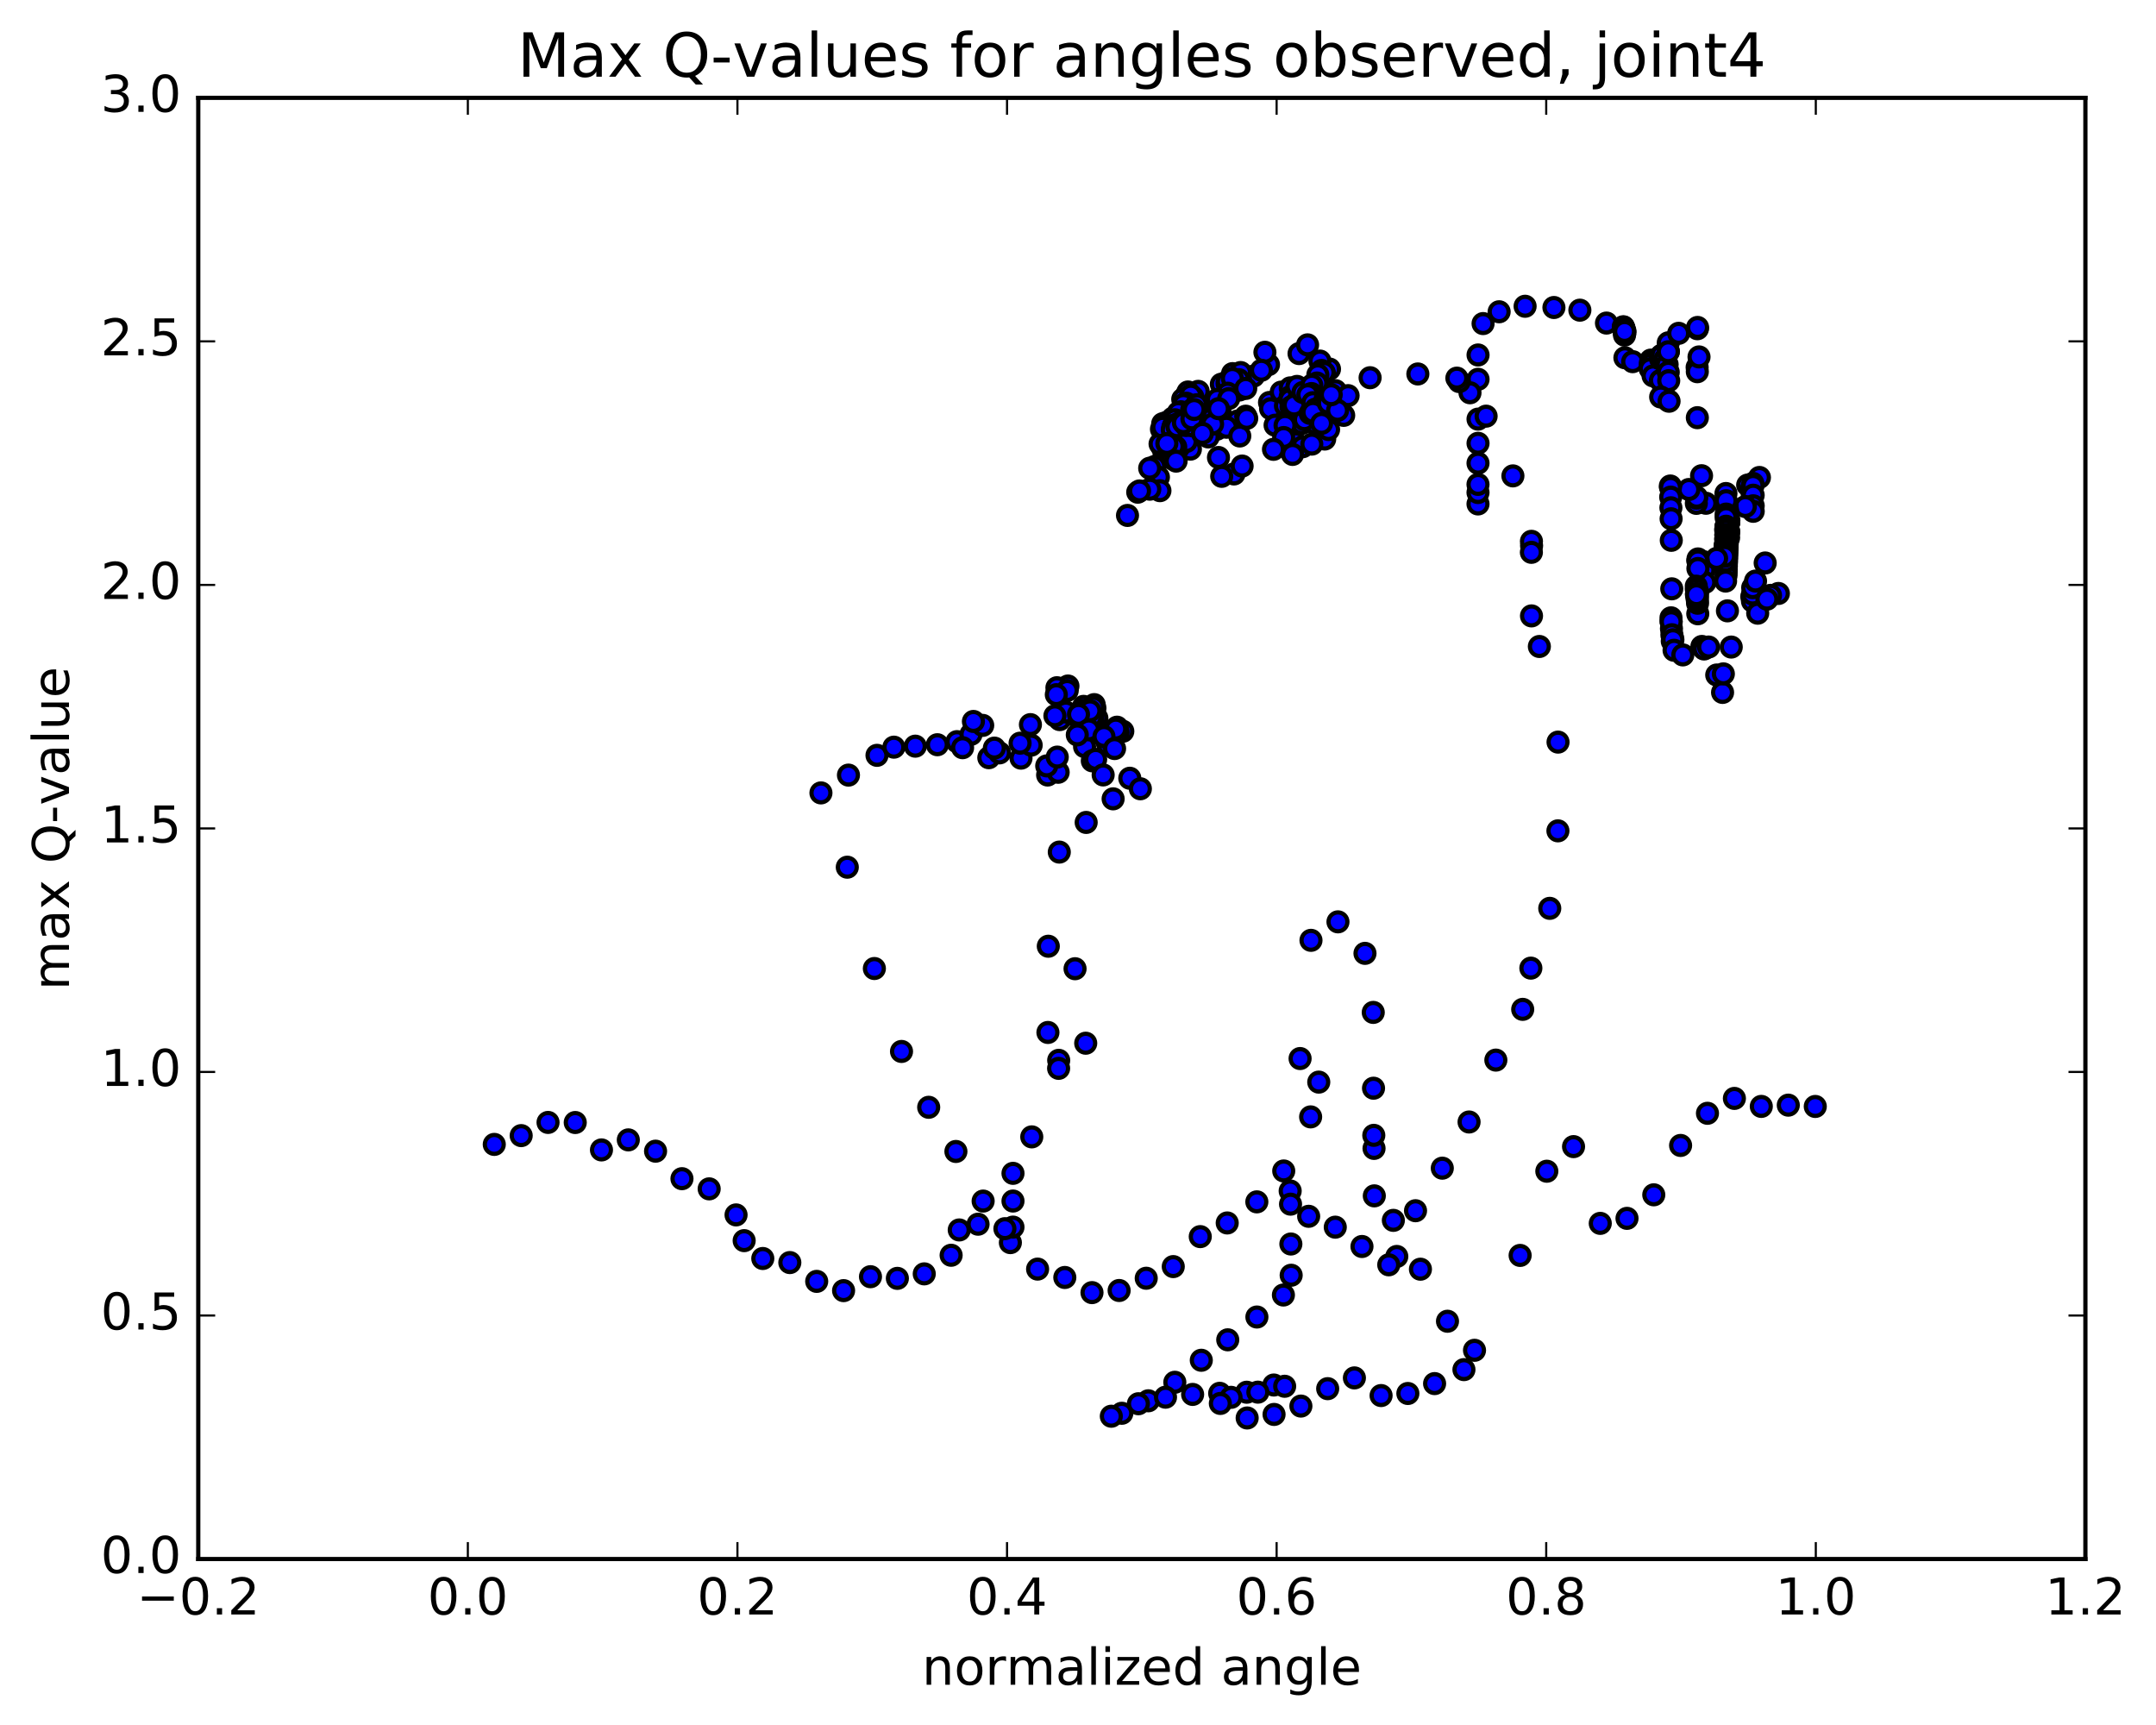 <?xml version="1.0" encoding="utf-8" standalone="no"?>
<!DOCTYPE svg PUBLIC "-//W3C//DTD SVG 1.1//EN"
  "http://www.w3.org/Graphics/SVG/1.1/DTD/svg11.dtd">
<!-- Created with matplotlib (http://matplotlib.org/) -->
<svg height="408pt" version="1.1" viewBox="0 0 510 408" width="510pt" xmlns="http://www.w3.org/2000/svg" xmlns:xlink="http://www.w3.org/1999/xlink">
 <defs>
  <style type="text/css">
*{stroke-linecap:butt;stroke-linejoin:round;stroke-miterlimit:100000;}
  </style>
 </defs>
 <g id="figure_1">
  <g id="patch_1">
   <path d="M 0 408.169 
L 510.039 408.169 
L 510.039 0 
L 0 0 
z
" style="fill:#ffffff;"/>
  </g>
  <g id="axes_1">
   <g id="patch_2">
    <path d="M 46.898 368.742 
L 493.298 368.742 
L 493.298 23.142 
L 46.898 23.142 
z
" style="fill:#ffffff;"/>
   </g>
   <g id="PathCollection_1">
    <defs>
     <path d="M 0 2.236 
C 0.593 2.236 1.162 2 1.581 1.581 
C 2 1.162 2.236 0.593 2.236 0 
C 2.236 -0.593 2 -1.162 1.581 -1.581 
C 1.162 -2 0.593 -2.236 0 -2.236 
C -0.593 -2.236 -1.162 -2 -1.581 -1.581 
C -2 -1.162 -2.236 -0.593 -2.236 0 
C -2.236 0.593 -2 1.162 -1.581 1.581 
C -1.162 2 -0.593 2.236 0 2.236 
z
" id="mc07ccf59b2" style="stroke:#000000;"/>
    </defs>
    <g clip-path="url(#p45681ef7f9)">
     <use style="fill:#0000ff;stroke:#000000;" x="408.626" xlink:href="#mc07ccf59b2" y="144.478"/>
     <use style="fill:#0000ff;stroke:#000000;" x="349.622" xlink:href="#mc07ccf59b2" y="119.196"/>
     <use style="fill:#0000ff;stroke:#000000;" x="349.623" xlink:href="#mc07ccf59b2" y="109.553"/>
     <use style="fill:#0000ff;stroke:#000000;" x="349.626" xlink:href="#mc07ccf59b2" y="99.132"/>
     <use style="fill:#0000ff;stroke:#000000;" x="349.631" xlink:href="#mc07ccf59b2" y="89.713"/>
     <use style="fill:#0000ff;stroke:#000000;" x="351.537" xlink:href="#mc07ccf59b2" y="98.431"/>
     <use style="fill:#0000ff;stroke:#000000;" x="357.877" xlink:href="#mc07ccf59b2" y="112.557"/>
     <use style="fill:#0000ff;stroke:#000000;" x="362.295" xlink:href="#mc07ccf59b2" y="129.071"/>
     <use style="fill:#0000ff;stroke:#000000;" x="362.276" xlink:href="#mc07ccf59b2" y="145.673"/>
     <use style="fill:#0000ff;stroke:#000000;" x="362.262" xlink:href="#mc07ccf59b2" y="128.033"/>
     <use style="fill:#0000ff;stroke:#000000;" x="362.247" xlink:href="#mc07ccf59b2" y="130.639"/>
     <use style="fill:#0000ff;stroke:#000000;" x="364.136" xlink:href="#mc07ccf59b2" y="152.907"/>
     <use style="fill:#0000ff;stroke:#000000;" x="368.553" xlink:href="#mc07ccf59b2" y="175.526"/>
     <use style="fill:#0000ff;stroke:#000000;" x="368.526" xlink:href="#mc07ccf59b2" y="196.512"/>
     <use style="fill:#0000ff;stroke:#000000;" x="366.593" xlink:href="#mc07ccf59b2" y="214.843"/>
     <use style="fill:#0000ff;stroke:#000000;" x="362.123" xlink:href="#mc07ccf59b2" y="228.984"/>
     <use style="fill:#0000ff;stroke:#000000;" x="360.193" xlink:href="#mc07ccf59b2" y="238.736"/>
     <use style="fill:#0000ff;stroke:#000000;" x="353.843" xlink:href="#mc07ccf59b2" y="250.736"/>
     <use style="fill:#0000ff;stroke:#000000;" x="347.507" xlink:href="#mc07ccf59b2" y="265.376"/>
     <use style="fill:#0000ff;stroke:#000000;" x="341.174" xlink:href="#mc07ccf59b2" y="276.299"/>
     <use style="fill:#0000ff;stroke:#000000;" x="334.841" xlink:href="#mc07ccf59b2" y="286.362"/>
     <use style="fill:#0000ff;stroke:#000000;" x="330.409" xlink:href="#mc07ccf59b2" y="297.178"/>
     <use style="fill:#0000ff;stroke:#000000;" x="328.508" xlink:href="#mc07ccf59b2" y="299.153"/>
     <use style="fill:#0000ff;stroke:#000000;" x="322.174" xlink:href="#mc07ccf59b2" y="294.822"/>
     <use style="fill:#0000ff;stroke:#000000;" x="315.858" xlink:href="#mc07ccf59b2" y="290.252"/>
     <use style="fill:#0000ff;stroke:#000000;" x="309.563" xlink:href="#mc07ccf59b2" y="287.682"/>
     <use style="fill:#0000ff;stroke:#000000;" x="305.19" xlink:href="#mc07ccf59b2" y="281.687"/>
     <use style="fill:#0000ff;stroke:#000000;" x="305.276" xlink:href="#mc07ccf59b2" y="284.809"/>
     <use style="fill:#0000ff;stroke:#000000;" x="305.353" xlink:href="#mc07ccf59b2" y="294.234"/>
     <use style="fill:#0000ff;stroke:#000000;" x="305.425" xlink:href="#mc07ccf59b2" y="301.624"/>
     <use style="fill:#0000ff;stroke:#000000;" x="303.589" xlink:href="#mc07ccf59b2" y="306.298"/>
     <use style="fill:#0000ff;stroke:#000000;" x="297.318" xlink:href="#mc07ccf59b2" y="311.502"/>
     <use style="fill:#0000ff;stroke:#000000;" x="290.423" xlink:href="#mc07ccf59b2" y="316.893"/>
     <use style="fill:#0000ff;stroke:#000000;" x="284.164" xlink:href="#mc07ccf59b2" y="321.733"/>
     <use style="fill:#0000ff;stroke:#000000;" x="277.903" xlink:href="#mc07ccf59b2" y="326.939"/>
     <use style="fill:#0000ff;stroke:#000000;" x="271.637" xlink:href="#mc07ccf59b2" y="331.317"/>
     <use style="fill:#0000ff;stroke:#000000;" x="265.363" xlink:href="#mc07ccf59b2" y="334.269"/>
     <use style="fill:#0000ff;stroke:#000000;" x="262.882" xlink:href="#mc07ccf59b2" y="334.968"/>
     <use style="fill:#0000ff;stroke:#000000;" x="269.291" xlink:href="#mc07ccf59b2" y="332.014"/>
     <use style="fill:#0000ff;stroke:#000000;" x="275.698" xlink:href="#mc07ccf59b2" y="330.466"/>
     <use style="fill:#0000ff;stroke:#000000;" x="282.113" xlink:href="#mc07ccf59b2" y="329.81"/>
     <use style="fill:#0000ff;stroke:#000000;" x="288.516" xlink:href="#mc07ccf59b2" y="329.548"/>
     <use style="fill:#0000ff;stroke:#000000;" x="294.907" xlink:href="#mc07ccf59b2" y="329.292"/>
     <use style="fill:#0000ff;stroke:#000000;" x="301.321" xlink:href="#mc07ccf59b2" y="327.587"/>
     <use style="fill:#0000ff;stroke:#000000;" x="303.884" xlink:href="#mc07ccf59b2" y="327.882"/>
     <use style="fill:#0000ff;stroke:#000000;" x="297.546" xlink:href="#mc07ccf59b2" y="329.275"/>
     <use style="fill:#0000ff;stroke:#000000;" x="291.207" xlink:href="#mc07ccf59b2" y="330.499"/>
     <use style="fill:#0000ff;stroke:#000000;" x="288.672" xlink:href="#mc07ccf59b2" y="331.942"/>
     <use style="fill:#0000ff;stroke:#000000;" x="295.016" xlink:href="#mc07ccf59b2" y="335.381"/>
     <use style="fill:#0000ff;stroke:#000000;" x="301.377" xlink:href="#mc07ccf59b2" y="334.545"/>
     <use style="fill:#0000ff;stroke:#000000;" x="307.725" xlink:href="#mc07ccf59b2" y="332.567"/>
     <use style="fill:#0000ff;stroke:#000000;" x="314.063" xlink:href="#mc07ccf59b2" y="328.449"/>
     <use style="fill:#0000ff;stroke:#000000;" x="320.383" xlink:href="#mc07ccf59b2" y="325.903"/>
     <use style="fill:#0000ff;stroke:#000000;" x="326.696" xlink:href="#mc07ccf59b2" y="330.079"/>
     <use style="fill:#0000ff;stroke:#000000;" x="333.029" xlink:href="#mc07ccf59b2" y="329.588"/>
     <use style="fill:#0000ff;stroke:#000000;" x="339.351" xlink:href="#mc07ccf59b2" y="327.249"/>
     <use style="fill:#0000ff;stroke:#000000;" x="346.294" xlink:href="#mc07ccf59b2" y="323.944"/>
     <use style="fill:#0000ff;stroke:#000000;" x="348.794" xlink:href="#mc07ccf59b2" y="319.373"/>
     <use style="fill:#0000ff;stroke:#000000;" x="342.404" xlink:href="#mc07ccf59b2" y="312.502"/>
     <use style="fill:#0000ff;stroke:#000000;" x="336.003" xlink:href="#mc07ccf59b2" y="300.193"/>
     <use style="fill:#0000ff;stroke:#000000;" x="329.598" xlink:href="#mc07ccf59b2" y="288.642"/>
     <use style="fill:#0000ff;stroke:#000000;" x="325.092" xlink:href="#mc07ccf59b2" y="282.846"/>
     <use style="fill:#0000ff;stroke:#000000;" x="325.027" xlink:href="#mc07ccf59b2" y="271.623"/>
     <use style="fill:#0000ff;stroke:#000000;" x="324.97" xlink:href="#mc07ccf59b2" y="268.533"/>
     <use style="fill:#0000ff;stroke:#000000;" x="324.905" xlink:href="#mc07ccf59b2" y="257.386"/>
     <use style="fill:#0000ff;stroke:#000000;" x="324.841" xlink:href="#mc07ccf59b2" y="239.456"/>
     <use style="fill:#0000ff;stroke:#000000;" x="322.886" xlink:href="#mc07ccf59b2" y="225.49"/>
     <use style="fill:#0000ff;stroke:#000000;" x="316.495" xlink:href="#mc07ccf59b2" y="218.038"/>
     <use style="fill:#0000ff;stroke:#000000;" x="310.111" xlink:href="#mc07ccf59b2" y="222.409"/>
     <use style="fill:#0000ff;stroke:#000000;" x="307.535" xlink:href="#mc07ccf59b2" y="250.368"/>
     <use style="fill:#0000ff;stroke:#000000;" x="311.951" xlink:href="#mc07ccf59b2" y="255.944"/>
     <use style="fill:#0000ff;stroke:#000000;" x="310.028" xlink:href="#mc07ccf59b2" y="264.168"/>
     <use style="fill:#0000ff;stroke:#000000;" x="303.667" xlink:href="#mc07ccf59b2" y="276.959"/>
     <use style="fill:#0000ff;stroke:#000000;" x="297.304" xlink:href="#mc07ccf59b2" y="284.266"/>
     <use style="fill:#0000ff;stroke:#000000;" x="290.298" xlink:href="#mc07ccf59b2" y="289.256"/>
     <use style="fill:#0000ff;stroke:#000000;" x="283.92" xlink:href="#mc07ccf59b2" y="292.487"/>
     <use style="fill:#0000ff;stroke:#000000;" x="277.533" xlink:href="#mc07ccf59b2" y="299.576"/>
     <use style="fill:#0000ff;stroke:#000000;" x="271.14" xlink:href="#mc07ccf59b2" y="302.333"/>
     <use style="fill:#0000ff;stroke:#000000;" x="264.73" xlink:href="#mc07ccf59b2" y="305.229"/>
     <use style="fill:#0000ff;stroke:#000000;" x="258.309" xlink:href="#mc07ccf59b2" y="305.731"/>
     <use style="fill:#0000ff;stroke:#000000;" x="251.88" xlink:href="#mc07ccf59b2" y="302.149"/>
     <use style="fill:#0000ff;stroke:#000000;" x="245.444" xlink:href="#mc07ccf59b2" y="300.17"/>
     <use style="fill:#0000ff;stroke:#000000;" x="239.004" xlink:href="#mc07ccf59b2" y="293.905"/>
     <use style="fill:#0000ff;stroke:#000000;" x="232.561" xlink:href="#mc07ccf59b2" y="284.081"/>
     <use style="fill:#0000ff;stroke:#000000;" x="226.12" xlink:href="#mc07ccf59b2" y="272.347"/>
     <use style="fill:#0000ff;stroke:#000000;" x="219.682" xlink:href="#mc07ccf59b2" y="261.898"/>
     <use style="fill:#0000ff;stroke:#000000;" x="213.252" xlink:href="#mc07ccf59b2" y="248.69"/>
     <use style="fill:#0000ff;stroke:#000000;" x="206.832" xlink:href="#mc07ccf59b2" y="229.075"/>
     <use style="fill:#0000ff;stroke:#000000;" x="200.425" xlink:href="#mc07ccf59b2" y="205.11"/>
     <use style="fill:#0000ff;stroke:#000000;" x="194.193" xlink:href="#mc07ccf59b2" y="187.539"/>
     <use style="fill:#0000ff;stroke:#000000;" x="200.702" xlink:href="#mc07ccf59b2" y="183.329"/>
     <use style="fill:#0000ff;stroke:#000000;" x="207.453" xlink:href="#mc07ccf59b2" y="178.653"/>
     <use style="fill:#0000ff;stroke:#000000;" x="211.45" xlink:href="#mc07ccf59b2" y="176.72"/>
     <use style="fill:#0000ff;stroke:#000000;" x="216.519" xlink:href="#mc07ccf59b2" y="176.483"/>
     <use style="fill:#0000ff;stroke:#000000;" x="221.734" xlink:href="#mc07ccf59b2" y="176.144"/>
     <use style="fill:#0000ff;stroke:#000000;" x="226.374" xlink:href="#mc07ccf59b2" y="175.413"/>
     <use style="fill:#0000ff;stroke:#000000;" x="229.686" xlink:href="#mc07ccf59b2" y="173.689"/>
     <use style="fill:#0000ff;stroke:#000000;" x="232.46" xlink:href="#mc07ccf59b2" y="171.569"/>
     <use style="fill:#0000ff;stroke:#000000;" x="230.263" xlink:href="#mc07ccf59b2" y="170.638"/>
     <use style="fill:#0000ff;stroke:#000000;" x="227.7" xlink:href="#mc07ccf59b2" y="176.846"/>
     <use style="fill:#0000ff;stroke:#000000;" x="233.904" xlink:href="#mc07ccf59b2" y="179.212"/>
     <use style="fill:#0000ff;stroke:#000000;" x="236.429" xlink:href="#mc07ccf59b2" y="178.073"/>
     <use style="fill:#0000ff;stroke:#000000;" x="235.216" xlink:href="#mc07ccf59b2" y="176.945"/>
     <use style="fill:#0000ff;stroke:#000000;" x="241.519" xlink:href="#mc07ccf59b2" y="179.316"/>
     <use style="fill:#0000ff;stroke:#000000;" x="247.817" xlink:href="#mc07ccf59b2" y="183.308"/>
     <use style="fill:#0000ff;stroke:#000000;" x="250.307" xlink:href="#mc07ccf59b2" y="182.661"/>
     <use style="fill:#0000ff;stroke:#000000;" x="243.922" xlink:href="#mc07ccf59b2" y="176.246"/>
     <use style="fill:#0000ff;stroke:#000000;" x="241.302" xlink:href="#mc07ccf59b2" y="175.781"/>
     <use style="fill:#0000ff;stroke:#000000;" x="247.602" xlink:href="#mc07ccf59b2" y="181.15"/>
     <use style="fill:#0000ff;stroke:#000000;" x="250.093" xlink:href="#mc07ccf59b2" y="179.069"/>
     <use style="fill:#0000ff;stroke:#000000;" x="243.745" xlink:href="#mc07ccf59b2" y="171.389"/>
     <use style="fill:#0000ff;stroke:#000000;" x="250.674" xlink:href="#mc07ccf59b2" y="170.2"/>
     <use style="fill:#0000ff;stroke:#000000;" x="256.987" xlink:href="#mc07ccf59b2" y="173.579"/>
     <use style="fill:#0000ff;stroke:#000000;" x="259.466" xlink:href="#mc07ccf59b2" y="169.871"/>
     <use style="fill:#0000ff;stroke:#000000;" x="256.833" xlink:href="#mc07ccf59b2" y="168.326"/>
     <use style="fill:#0000ff;stroke:#000000;" x="263.12" xlink:href="#mc07ccf59b2" y="173.989"/>
     <use style="fill:#0000ff;stroke:#000000;" x="265.598" xlink:href="#mc07ccf59b2" y="172.966"/>
     <use style="fill:#0000ff;stroke:#000000;" x="259.196" xlink:href="#mc07ccf59b2" y="172.924"/>
     <use style="fill:#0000ff;stroke:#000000;" x="256.554" xlink:href="#mc07ccf59b2" y="176.601"/>
     <use style="fill:#0000ff;stroke:#000000;" x="260.95" xlink:href="#mc07ccf59b2" y="173.128"/>
     <use style="fill:#0000ff;stroke:#000000;" x="259.004" xlink:href="#mc07ccf59b2" y="167.502"/>
     <use style="fill:#0000ff;stroke:#000000;" x="252.618" xlink:href="#mc07ccf59b2" y="162.254"/>
     <use style="fill:#0000ff;stroke:#000000;" x="250.012" xlink:href="#mc07ccf59b2" y="162.66"/>
     <use style="fill:#0000ff;stroke:#000000;" x="256.314" xlink:href="#mc07ccf59b2" y="167.072"/>
     <use style="fill:#0000ff;stroke:#000000;" x="258.834" xlink:href="#mc07ccf59b2" y="166.657"/>
     <use style="fill:#0000ff;stroke:#000000;" x="252.454" xlink:href="#mc07ccf59b2" y="163.308"/>
     <use style="fill:#0000ff;stroke:#000000;" x="249.871" xlink:href="#mc07ccf59b2" y="164.304"/>
     <use style="fill:#0000ff;stroke:#000000;" x="256.182" xlink:href="#mc07ccf59b2" y="168.042"/>
     <use style="fill:#0000ff;stroke:#000000;" x="258.681" xlink:href="#mc07ccf59b2" y="167.254"/>
     <use style="fill:#0000ff;stroke:#000000;" x="256.005" xlink:href="#mc07ccf59b2" y="168.692"/>
     <use style="fill:#0000ff;stroke:#000000;" x="258.506" xlink:href="#mc07ccf59b2" y="170.061"/>
     <use style="fill:#0000ff;stroke:#000000;" x="252.128" xlink:href="#mc07ccf59b2" y="168.416"/>
     <use style="fill:#0000ff;stroke:#000000;" x="249.536" xlink:href="#mc07ccf59b2" y="169.297"/>
     <use style="fill:#0000ff;stroke:#000000;" x="255.887" xlink:href="#mc07ccf59b2" y="171.914"/>
     <use style="fill:#0000ff;stroke:#000000;" x="258.388" xlink:href="#mc07ccf59b2" y="179.954"/>
     <use style="fill:#0000ff;stroke:#000000;" x="255.687" xlink:href="#mc07ccf59b2" y="170.817"/>
     <use style="fill:#0000ff;stroke:#000000;" x="261.991" xlink:href="#mc07ccf59b2" y="175.946"/>
     <use style="fill:#0000ff;stroke:#000000;" x="264.488" xlink:href="#mc07ccf59b2" y="173.16"/>
     <use style="fill:#0000ff;stroke:#000000;" x="258.101" xlink:href="#mc07ccf59b2" y="169.616"/>
     <use style="fill:#0000ff;stroke:#000000;" x="255.407" xlink:href="#mc07ccf59b2" y="170.205"/>
     <use style="fill:#0000ff;stroke:#000000;" x="261.714" xlink:href="#mc07ccf59b2" y="174.442"/>
     <use style="fill:#0000ff;stroke:#000000;" x="264.226" xlink:href="#mc07ccf59b2" y="171.995"/>
     <use style="fill:#0000ff;stroke:#000000;" x="257.839" xlink:href="#mc07ccf59b2" y="168.123"/>
     <use style="fill:#0000ff;stroke:#000000;" x="255.112" xlink:href="#mc07ccf59b2" y="168.964"/>
     <use style="fill:#0000ff;stroke:#000000;" x="261.418" xlink:href="#mc07ccf59b2" y="173.333"/>
     <use style="fill:#0000ff;stroke:#000000;" x="263.938" xlink:href="#mc07ccf59b2" y="172.436"/>
     <use style="fill:#0000ff;stroke:#000000;" x="257.555" xlink:href="#mc07ccf59b2" y="172.631"/>
     <use style="fill:#0000ff;stroke:#000000;" x="254.833" xlink:href="#mc07ccf59b2" y="173.816"/>
     <use style="fill:#0000ff;stroke:#000000;" x="261.141" xlink:href="#mc07ccf59b2" y="174.194"/>
     <use style="fill:#0000ff;stroke:#000000;" x="263.651" xlink:href="#mc07ccf59b2" y="177.049"/>
     <use style="fill:#0000ff;stroke:#000000;" x="259.174" xlink:href="#mc07ccf59b2" y="179.604"/>
     <use style="fill:#0000ff;stroke:#000000;" x="260.952" xlink:href="#mc07ccf59b2" y="183.286"/>
     <use style="fill:#0000ff;stroke:#000000;" x="267.253" xlink:href="#mc07ccf59b2" y="184.073"/>
     <use style="fill:#0000ff;stroke:#000000;" x="269.751" xlink:href="#mc07ccf59b2" y="186.559"/>
     <use style="fill:#0000ff;stroke:#000000;" x="263.308" xlink:href="#mc07ccf59b2" y="188.942"/>
     <use style="fill:#0000ff;stroke:#000000;" x="256.934" xlink:href="#mc07ccf59b2" y="194.522"/>
     <use style="fill:#0000ff;stroke:#000000;" x="250.576" xlink:href="#mc07ccf59b2" y="201.538"/>
     <use style="fill:#0000ff;stroke:#000000;" x="247.975" xlink:href="#mc07ccf59b2" y="223.805"/>
     <use style="fill:#0000ff;stroke:#000000;" x="254.303" xlink:href="#mc07ccf59b2" y="229.123"/>
     <use style="fill:#0000ff;stroke:#000000;" x="256.825" xlink:href="#mc07ccf59b2" y="246.743"/>
     <use style="fill:#0000ff;stroke:#000000;" x="250.435" xlink:href="#mc07ccf59b2" y="250.791"/>
     <use style="fill:#0000ff;stroke:#000000;" x="247.886" xlink:href="#mc07ccf59b2" y="244.198"/>
     <use style="fill:#0000ff;stroke:#000000;" x="250.414" xlink:href="#mc07ccf59b2" y="252.689"/>
     <use style="fill:#0000ff;stroke:#000000;" x="244.064" xlink:href="#mc07ccf59b2" y="268.894"/>
     <use style="fill:#0000ff;stroke:#000000;" x="239.623" xlink:href="#mc07ccf59b2" y="277.521"/>
     <use style="fill:#0000ff;stroke:#000000;" x="239.622" xlink:href="#mc07ccf59b2" y="284.072"/>
     <use style="fill:#0000ff;stroke:#000000;" x="239.618" xlink:href="#mc07ccf59b2" y="290.24"/>
     <use style="fill:#0000ff;stroke:#000000;" x="237.711" xlink:href="#mc07ccf59b2" y="290.608"/>
     <use style="fill:#0000ff;stroke:#000000;" x="231.359" xlink:href="#mc07ccf59b2" y="289.551"/>
     <use style="fill:#0000ff;stroke:#000000;" x="226.906" xlink:href="#mc07ccf59b2" y="290.909"/>
     <use style="fill:#0000ff;stroke:#000000;" x="224.988" xlink:href="#mc07ccf59b2" y="296.896"/>
     <use style="fill:#0000ff;stroke:#000000;" x="218.631" xlink:href="#mc07ccf59b2" y="301.297"/>
     <use style="fill:#0000ff;stroke:#000000;" x="212.273" xlink:href="#mc07ccf59b2" y="302.362"/>
     <use style="fill:#0000ff;stroke:#000000;" x="205.911" xlink:href="#mc07ccf59b2" y="301.967"/>
     <use style="fill:#0000ff;stroke:#000000;" x="199.549" xlink:href="#mc07ccf59b2" y="305.262"/>
     <use style="fill:#0000ff;stroke:#000000;" x="193.19" xlink:href="#mc07ccf59b2" y="303.074"/>
     <use style="fill:#0000ff;stroke:#000000;" x="186.832" xlink:href="#mc07ccf59b2" y="298.625"/>
     <use style="fill:#0000ff;stroke:#000000;" x="180.438" xlink:href="#mc07ccf59b2" y="297.661"/>
     <use style="fill:#0000ff;stroke:#000000;" x="176.032" xlink:href="#mc07ccf59b2" y="293.44"/>
     <use style="fill:#0000ff;stroke:#000000;" x="174.114" xlink:href="#mc07ccf59b2" y="287.352"/>
     <use style="fill:#0000ff;stroke:#000000;" x="167.755" xlink:href="#mc07ccf59b2" y="281.19"/>
     <use style="fill:#0000ff;stroke:#000000;" x="161.318" xlink:href="#mc07ccf59b2" y="278.783"/>
     <use style="fill:#0000ff;stroke:#000000;" x="155.072" xlink:href="#mc07ccf59b2" y="272.279"/>
     <use style="fill:#0000ff;stroke:#000000;" x="148.627" xlink:href="#mc07ccf59b2" y="269.607"/>
     <use style="fill:#0000ff;stroke:#000000;" x="142.278" xlink:href="#mc07ccf59b2" y="271.981"/>
     <use style="fill:#0000ff;stroke:#000000;" x="136.073" xlink:href="#mc07ccf59b2" y="265.499"/>
     <use style="fill:#0000ff;stroke:#000000;" x="129.639" xlink:href="#mc07ccf59b2" y="265.479"/>
     <use style="fill:#0000ff;stroke:#000000;" x="123.286" xlink:href="#mc07ccf59b2" y="268.596"/>
     <use style="fill:#0000ff;stroke:#000000;" x="116.921" xlink:href="#mc07ccf59b2" y="270.677"/>
     <use style="fill:#0000ff;stroke:#000000;" x="429.401" xlink:href="#mc07ccf59b2" y="261.7"/>
     <use style="fill:#0000ff;stroke:#000000;" x="423.018" xlink:href="#mc07ccf59b2" y="261.392"/>
     <use style="fill:#0000ff;stroke:#000000;" x="416.634" xlink:href="#mc07ccf59b2" y="261.689"/>
     <use style="fill:#0000ff;stroke:#000000;" x="410.27" xlink:href="#mc07ccf59b2" y="259.796"/>
     <use style="fill:#0000ff;stroke:#000000;" x="403.9" xlink:href="#mc07ccf59b2" y="263.317"/>
     <use style="fill:#0000ff;stroke:#000000;" x="397.543" xlink:href="#mc07ccf59b2" y="270.922"/>
     <use style="fill:#0000ff;stroke:#000000;" x="391.2" xlink:href="#mc07ccf59b2" y="282.597"/>
     <use style="fill:#0000ff;stroke:#000000;" x="384.867" xlink:href="#mc07ccf59b2" y="288.168"/>
     <use style="fill:#0000ff;stroke:#000000;" x="378.541" xlink:href="#mc07ccf59b2" y="289.354"/>
     <use style="fill:#0000ff;stroke:#000000;" x="372.22" xlink:href="#mc07ccf59b2" y="271.2"/>
     <use style="fill:#0000ff;stroke:#000000;" x="365.9" xlink:href="#mc07ccf59b2" y="277.02"/>
     <use style="fill:#0000ff;stroke:#000000;" x="359.585" xlink:href="#mc07ccf59b2" y="296.933"/>
     <use style="fill:#0000ff;stroke:#000000;" x="349.622" xlink:href="#mc07ccf59b2" y="116.494"/>
     <use style="fill:#0000ff;stroke:#000000;" x="349.628" xlink:href="#mc07ccf59b2" y="104.847"/>
     <use style="fill:#0000ff;stroke:#000000;" x="349.632" xlink:href="#mc07ccf59b2" y="83.959"/>
     <use style="fill:#0000ff;stroke:#000000;" x="350.82" xlink:href="#mc07ccf59b2" y="76.532"/>
     <use style="fill:#0000ff;stroke:#000000;" x="354.619" xlink:href="#mc07ccf59b2" y="73.74"/>
     <use style="fill:#0000ff;stroke:#000000;" x="360.762" xlink:href="#mc07ccf59b2" y="72.437"/>
     <use style="fill:#0000ff;stroke:#000000;" x="367.581" xlink:href="#mc07ccf59b2" y="72.73"/>
     <use style="fill:#0000ff;stroke:#000000;" x="373.717" xlink:href="#mc07ccf59b2" y="73.362"/>
     <use style="fill:#0000ff;stroke:#000000;" x="380.012" xlink:href="#mc07ccf59b2" y="76.413"/>
     <use style="fill:#0000ff;stroke:#000000;" x="384.395" xlink:href="#mc07ccf59b2" y="78.627"/>
     <use style="fill:#0000ff;stroke:#000000;" x="384.338" xlink:href="#mc07ccf59b2" y="78.158"/>
     <use style="fill:#0000ff;stroke:#000000;" x="384.277" xlink:href="#mc07ccf59b2" y="79.265"/>
     <use style="fill:#0000ff;stroke:#000000;" x="384.219" xlink:href="#mc07ccf59b2" y="78.656"/>
     <use style="fill:#0000ff;stroke:#000000;" x="384.161" xlink:href="#mc07ccf59b2" y="78.125"/>
     <use style="fill:#0000ff;stroke:#000000;" x="384.103" xlink:href="#mc07ccf59b2" y="77.615"/>
     <use style="fill:#0000ff;stroke:#000000;" x="384.044" xlink:href="#mc07ccf59b2" y="77.359"/>
     <use style="fill:#0000ff;stroke:#000000;" x="383.986" xlink:href="#mc07ccf59b2" y="77.284"/>
     <use style="fill:#0000ff;stroke:#000000;" x="384.076" xlink:href="#mc07ccf59b2" y="77.784"/>
     <use style="fill:#0000ff;stroke:#000000;" x="384.29" xlink:href="#mc07ccf59b2" y="78.398"/>
     <use style="fill:#0000ff;stroke:#000000;" x="384.371" xlink:href="#mc07ccf59b2" y="84.614"/>
     <use style="fill:#0000ff;stroke:#000000;" x="386.205" xlink:href="#mc07ccf59b2" y="85.541"/>
     <use style="fill:#0000ff;stroke:#000000;" x="390.573" xlink:href="#mc07ccf59b2" y="85.713"/>
     <use style="fill:#0000ff;stroke:#000000;" x="390.5" xlink:href="#mc07ccf59b2" y="85.172"/>
     <use style="fill:#0000ff;stroke:#000000;" x="390.43" xlink:href="#mc07ccf59b2" y="85.747"/>
     <use style="fill:#0000ff;stroke:#000000;" x="390.363" xlink:href="#mc07ccf59b2" y="86.21"/>
     <use style="fill:#0000ff;stroke:#000000;" x="390.346" xlink:href="#mc07ccf59b2" y="87.206"/>
     <use style="fill:#0000ff;stroke:#000000;" x="391.038" xlink:href="#mc07ccf59b2" y="88.904"/>
     <use style="fill:#0000ff;stroke:#000000;" x="392.77" xlink:href="#mc07ccf59b2" y="89.982"/>
     <use style="fill:#0000ff;stroke:#000000;" x="392.825" xlink:href="#mc07ccf59b2" y="84.945"/>
     <use style="fill:#0000ff;stroke:#000000;" x="392.819" xlink:href="#mc07ccf59b2" y="84.246"/>
     <use style="fill:#0000ff;stroke:#000000;" x="393.129" xlink:href="#mc07ccf59b2" y="83.963"/>
     <use style="fill:#0000ff;stroke:#000000;" x="393.884" xlink:href="#mc07ccf59b2" y="84.912"/>
     <use style="fill:#0000ff;stroke:#000000;" x="394.355" xlink:href="#mc07ccf59b2" y="86.208"/>
     <use style="fill:#0000ff;stroke:#000000;" x="394.626" xlink:href="#mc07ccf59b2" y="88.041"/>
     <use style="fill:#0000ff;stroke:#000000;" x="394.733" xlink:href="#mc07ccf59b2" y="90.037"/>
     <use style="fill:#0000ff;stroke:#000000;" x="394.66" xlink:href="#mc07ccf59b2" y="83.12"/>
     <use style="fill:#0000ff;stroke:#000000;" x="394.624" xlink:href="#mc07ccf59b2" y="81.082"/>
     <use style="fill:#0000ff;stroke:#000000;" x="394.628" xlink:href="#mc07ccf59b2" y="83.194"/>
     <use style="fill:#0000ff;stroke:#000000;" x="394.607" xlink:href="#mc07ccf59b2" y="94.736"/>
     <use style="fill:#0000ff;stroke:#000000;" x="392.827" xlink:href="#mc07ccf59b2" y="93.891"/>
     <use style="fill:#0000ff;stroke:#000000;" x="394.815" xlink:href="#mc07ccf59b2" y="94.902"/>
     <use style="fill:#0000ff;stroke:#000000;" x="397.09" xlink:href="#mc07ccf59b2" y="78.836"/>
     <use style="fill:#0000ff;stroke:#000000;" x="401.518" xlink:href="#mc07ccf59b2" y="77.751"/>
     <use style="fill:#0000ff;stroke:#000000;" x="401.504" xlink:href="#mc07ccf59b2" y="98.789"/>
     <use style="fill:#0000ff;stroke:#000000;" x="401.457" xlink:href="#mc07ccf59b2" y="86.891"/>
     <use style="fill:#0000ff;stroke:#000000;" x="401.499" xlink:href="#mc07ccf59b2" y="87.918"/>
     <use style="fill:#0000ff;stroke:#000000;" x="401.56" xlink:href="#mc07ccf59b2" y="77.444"/>
     <use style="fill:#0000ff;stroke:#000000;" x="401.903" xlink:href="#mc07ccf59b2" y="84.42"/>
     <use style="fill:#0000ff;stroke:#000000;" x="402.499" xlink:href="#mc07ccf59b2" y="112.517"/>
     <use style="fill:#0000ff;stroke:#000000;" x="402.887" xlink:href="#mc07ccf59b2" y="132.831"/>
     <use style="fill:#0000ff;stroke:#000000;" x="403.08" xlink:href="#mc07ccf59b2" y="134.872"/>
     <use style="fill:#0000ff;stroke:#000000;" x="403.287" xlink:href="#mc07ccf59b2" y="137.771"/>
     <use style="fill:#0000ff;stroke:#000000;" x="403.542" xlink:href="#mc07ccf59b2" y="119.033"/>
     <use style="fill:#0000ff;stroke:#000000;" x="413.41" xlink:href="#mc07ccf59b2" y="114.725"/>
     <use style="fill:#0000ff;stroke:#000000;" x="416.191" xlink:href="#mc07ccf59b2" y="112.931"/>
     <use style="fill:#0000ff;stroke:#000000;" x="420.676" xlink:href="#mc07ccf59b2" y="140.367"/>
     <use style="fill:#0000ff;stroke:#000000;" x="418.815" xlink:href="#mc07ccf59b2" y="140.817"/>
     <use style="fill:#0000ff;stroke:#000000;" x="414.386" xlink:href="#mc07ccf59b2" y="141.124"/>
     <use style="fill:#0000ff;stroke:#000000;" x="414.4" xlink:href="#mc07ccf59b2" y="115.516"/>
     <use style="fill:#0000ff;stroke:#000000;" x="414.424" xlink:href="#mc07ccf59b2" y="115.342"/>
     <use style="fill:#0000ff;stroke:#000000;" x="414.481" xlink:href="#mc07ccf59b2" y="116.883"/>
     <use style="fill:#0000ff;stroke:#000000;" x="414.553" xlink:href="#mc07ccf59b2" y="142.201"/>
     <use style="fill:#0000ff;stroke:#000000;" x="414.573" xlink:href="#mc07ccf59b2" y="140.512"/>
     <use style="fill:#0000ff;stroke:#000000;" x="414.6" xlink:href="#mc07ccf59b2" y="139.003"/>
     <use style="fill:#0000ff;stroke:#000000;" x="414.642" xlink:href="#mc07ccf59b2" y="114.328"/>
     <use style="fill:#0000ff;stroke:#000000;" x="414.688" xlink:href="#mc07ccf59b2" y="114.82"/>
     <use style="fill:#0000ff;stroke:#000000;" x="414.709" xlink:href="#mc07ccf59b2" y="117.124"/>
     <use style="fill:#0000ff;stroke:#000000;" x="414.718" xlink:href="#mc07ccf59b2" y="119.631"/>
     <use style="fill:#0000ff;stroke:#000000;" x="414.723" xlink:href="#mc07ccf59b2" y="120.934"/>
     <use style="fill:#0000ff;stroke:#000000;" x="412.861" xlink:href="#mc07ccf59b2" y="119.809"/>
     <use style="fill:#0000ff;stroke:#000000;" x="408.472" xlink:href="#mc07ccf59b2" y="119.048"/>
     <use style="fill:#0000ff;stroke:#000000;" x="408.495" xlink:href="#mc07ccf59b2" y="119.336"/>
     <use style="fill:#0000ff;stroke:#000000;" x="408.519" xlink:href="#mc07ccf59b2" y="119.637"/>
     <use style="fill:#0000ff;stroke:#000000;" x="408.544" xlink:href="#mc07ccf59b2" y="119.933"/>
     <use style="fill:#0000ff;stroke:#000000;" x="408.569" xlink:href="#mc07ccf59b2" y="120.195"/>
     <use style="fill:#0000ff;stroke:#000000;" x="408.594" xlink:href="#mc07ccf59b2" y="120.472"/>
     <use style="fill:#0000ff;stroke:#000000;" x="408.617" xlink:href="#mc07ccf59b2" y="120.835"/>
     <use style="fill:#0000ff;stroke:#000000;" x="408.641" xlink:href="#mc07ccf59b2" y="121.166"/>
     <use style="fill:#0000ff;stroke:#000000;" x="408.665" xlink:href="#mc07ccf59b2" y="121.183"/>
     <use style="fill:#0000ff;stroke:#000000;" x="408.688" xlink:href="#mc07ccf59b2" y="121.559"/>
     <use style="fill:#0000ff;stroke:#000000;" x="408.71" xlink:href="#mc07ccf59b2" y="121.923"/>
     <use style="fill:#0000ff;stroke:#000000;" x="408.732" xlink:href="#mc07ccf59b2" y="122.271"/>
     <use style="fill:#0000ff;stroke:#000000;" x="408.753" xlink:href="#mc07ccf59b2" y="122.601"/>
     <use style="fill:#0000ff;stroke:#000000;" x="408.791" xlink:href="#mc07ccf59b2" y="122.643"/>
     <use style="fill:#0000ff;stroke:#000000;" x="408.85" xlink:href="#mc07ccf59b2" y="123.14"/>
     <use style="fill:#0000ff;stroke:#000000;" x="408.852" xlink:href="#mc07ccf59b2" y="123.418"/>
     <use style="fill:#0000ff;stroke:#000000;" x="408.852" xlink:href="#mc07ccf59b2" y="123.671"/>
     <use style="fill:#0000ff;stroke:#000000;" x="408.884" xlink:href="#mc07ccf59b2" y="123.452"/>
     <use style="fill:#0000ff;stroke:#000000;" x="408.957" xlink:href="#mc07ccf59b2" y="123.094"/>
     <use style="fill:#0000ff;stroke:#000000;" x="408.937" xlink:href="#mc07ccf59b2" y="123.299"/>
     <use style="fill:#0000ff;stroke:#000000;" x="408.919" xlink:href="#mc07ccf59b2" y="123.514"/>
     <use style="fill:#0000ff;stroke:#000000;" x="408.899" xlink:href="#mc07ccf59b2" y="123.705"/>
     <use style="fill:#0000ff;stroke:#000000;" x="408.901" xlink:href="#mc07ccf59b2" y="127.155"/>
     <use style="fill:#0000ff;stroke:#000000;" x="408.911" xlink:href="#mc07ccf59b2" y="125.645"/>
     <use style="fill:#0000ff;stroke:#000000;" x="408.886" xlink:href="#mc07ccf59b2" y="125.725"/>
     <use style="fill:#0000ff;stroke:#000000;" x="408.868" xlink:href="#mc07ccf59b2" y="125.955"/>
     <use style="fill:#0000ff;stroke:#000000;" x="408.779" xlink:href="#mc07ccf59b2" y="126.31"/>
     <use style="fill:#0000ff;stroke:#000000;" x="408.714" xlink:href="#mc07ccf59b2" y="126.75"/>
     <use style="fill:#0000ff;stroke:#000000;" x="408.716" xlink:href="#mc07ccf59b2" y="126.993"/>
     <use style="fill:#0000ff;stroke:#000000;" x="408.703" xlink:href="#mc07ccf59b2" y="127.202"/>
     <use style="fill:#0000ff;stroke:#000000;" x="408.66" xlink:href="#mc07ccf59b2" y="127.251"/>
     <use style="fill:#0000ff;stroke:#000000;" x="408.643" xlink:href="#mc07ccf59b2" y="127.411"/>
     <use style="fill:#0000ff;stroke:#000000;" x="408.627" xlink:href="#mc07ccf59b2" y="127.553"/>
     <use style="fill:#0000ff;stroke:#000000;" x="408.61" xlink:href="#mc07ccf59b2" y="127.724"/>
     <use style="fill:#0000ff;stroke:#000000;" x="408.594" xlink:href="#mc07ccf59b2" y="127.917"/>
     <use style="fill:#0000ff;stroke:#000000;" x="408.578" xlink:href="#mc07ccf59b2" y="128.294"/>
     <use style="fill:#0000ff;stroke:#000000;" x="408.561" xlink:href="#mc07ccf59b2" y="128.719"/>
     <use style="fill:#0000ff;stroke:#000000;" x="408.535" xlink:href="#mc07ccf59b2" y="129.461"/>
     <use style="fill:#0000ff;stroke:#000000;" x="408.509" xlink:href="#mc07ccf59b2" y="130.187"/>
     <use style="fill:#0000ff;stroke:#000000;" x="408.481" xlink:href="#mc07ccf59b2" y="130.896"/>
     <use style="fill:#0000ff;stroke:#000000;" x="408.453" xlink:href="#mc07ccf59b2" y="131.63"/>
     <use style="fill:#0000ff;stroke:#000000;" x="408.424" xlink:href="#mc07ccf59b2" y="132.362"/>
     <use style="fill:#0000ff;stroke:#000000;" x="408.394" xlink:href="#mc07ccf59b2" y="133.107"/>
     <use style="fill:#0000ff;stroke:#000000;" x="408.364" xlink:href="#mc07ccf59b2" y="133.891"/>
     <use style="fill:#0000ff;stroke:#000000;" x="408.335" xlink:href="#mc07ccf59b2" y="134.672"/>
     <use style="fill:#0000ff;stroke:#000000;" x="408.311" xlink:href="#mc07ccf59b2" y="135.362"/>
     <use style="fill:#0000ff;stroke:#000000;" x="408.289" xlink:href="#mc07ccf59b2" y="136.114"/>
     <use style="fill:#0000ff;stroke:#000000;" x="408.27" xlink:href="#mc07ccf59b2" y="116.726"/>
     <use style="fill:#0000ff;stroke:#000000;" x="408.323" xlink:href="#mc07ccf59b2" y="118.43"/>
     <use style="fill:#0000ff;stroke:#000000;" x="408.318" xlink:href="#mc07ccf59b2" y="121.59"/>
     <use style="fill:#0000ff;stroke:#000000;" x="408.319" xlink:href="#mc07ccf59b2" y="122.433"/>
     <use style="fill:#0000ff;stroke:#000000;" x="408.304" xlink:href="#mc07ccf59b2" y="124.464"/>
     <use style="fill:#0000ff;stroke:#000000;" x="408.287" xlink:href="#mc07ccf59b2" y="124.641"/>
     <use style="fill:#0000ff;stroke:#000000;" x="408.27" xlink:href="#mc07ccf59b2" y="124.837"/>
     <use style="fill:#0000ff;stroke:#000000;" x="408.256" xlink:href="#mc07ccf59b2" y="125.039"/>
     <use style="fill:#0000ff;stroke:#000000;" x="408.241" xlink:href="#mc07ccf59b2" y="125.208"/>
     <use style="fill:#0000ff;stroke:#000000;" x="408.225" xlink:href="#mc07ccf59b2" y="125.494"/>
     <use style="fill:#0000ff;stroke:#000000;" x="408.227" xlink:href="#mc07ccf59b2" y="130.485"/>
     <use style="fill:#0000ff;stroke:#000000;" x="408.246" xlink:href="#mc07ccf59b2" y="126.46"/>
     <use style="fill:#0000ff;stroke:#000000;" x="408.25" xlink:href="#mc07ccf59b2" y="127.298"/>
     <use style="fill:#0000ff;stroke:#000000;" x="408.255" xlink:href="#mc07ccf59b2" y="126.486"/>
     <use style="fill:#0000ff;stroke:#000000;" x="408.259" xlink:href="#mc07ccf59b2" y="126.693"/>
     <use style="fill:#0000ff;stroke:#000000;" x="408.248" xlink:href="#mc07ccf59b2" y="127.66"/>
     <use style="fill:#0000ff;stroke:#000000;" x="408.252" xlink:href="#mc07ccf59b2" y="127.216"/>
     <use style="fill:#0000ff;stroke:#000000;" x="408.226" xlink:href="#mc07ccf59b2" y="127.627"/>
     <use style="fill:#0000ff;stroke:#000000;" x="408.218" xlink:href="#mc07ccf59b2" y="128.47"/>
     <use style="fill:#0000ff;stroke:#000000;" x="408.216" xlink:href="#mc07ccf59b2" y="129.304"/>
     <use style="fill:#0000ff;stroke:#000000;" x="408.184" xlink:href="#mc07ccf59b2" y="137.434"/>
     <use style="fill:#0000ff;stroke:#000000;" x="408.139" xlink:href="#mc07ccf59b2" y="132.702"/>
     <use style="fill:#0000ff;stroke:#000000;" x="408.119" xlink:href="#mc07ccf59b2" y="128.948"/>
     <use style="fill:#0000ff;stroke:#000000;" x="408.097" xlink:href="#mc07ccf59b2" y="129.185"/>
     <use style="fill:#0000ff;stroke:#000000;" x="408.09" xlink:href="#mc07ccf59b2" y="129.935"/>
     <use style="fill:#0000ff;stroke:#000000;" x="408.093" xlink:href="#mc07ccf59b2" y="129.585"/>
     <use style="fill:#0000ff;stroke:#000000;" x="408.069" xlink:href="#mc07ccf59b2" y="129.847"/>
     <use style="fill:#0000ff;stroke:#000000;" x="408.052" xlink:href="#mc07ccf59b2" y="130.081"/>
     <use style="fill:#0000ff;stroke:#000000;" x="408.035" xlink:href="#mc07ccf59b2" y="130.346"/>
     <use style="fill:#0000ff;stroke:#000000;" x="408.02" xlink:href="#mc07ccf59b2" y="130.565"/>
     <use style="fill:#0000ff;stroke:#000000;" x="408.005" xlink:href="#mc07ccf59b2" y="130.815"/>
     <use style="fill:#0000ff;stroke:#000000;" x="407.991" xlink:href="#mc07ccf59b2" y="131.077"/>
     <use style="fill:#0000ff;stroke:#000000;" x="407.977" xlink:href="#mc07ccf59b2" y="131.352"/>
     <use style="fill:#0000ff;stroke:#000000;" x="407.963" xlink:href="#mc07ccf59b2" y="131.603"/>
     <use style="fill:#0000ff;stroke:#000000;" x="406.067" xlink:href="#mc07ccf59b2" y="132.075"/>
     <use style="fill:#0000ff;stroke:#000000;" x="401.669" xlink:href="#mc07ccf59b2" y="132.701"/>
     <use style="fill:#0000ff;stroke:#000000;" x="401.657" xlink:href="#mc07ccf59b2" y="132.2"/>
     <use style="fill:#0000ff;stroke:#000000;" x="401.645" xlink:href="#mc07ccf59b2" y="132.66"/>
     <use style="fill:#0000ff;stroke:#000000;" x="401.636" xlink:href="#mc07ccf59b2" y="134.461"/>
     <use style="fill:#0000ff;stroke:#000000;" x="401.607" xlink:href="#mc07ccf59b2" y="145.169"/>
     <use style="fill:#0000ff;stroke:#000000;" x="401.556" xlink:href="#mc07ccf59b2" y="142.678"/>
     <use style="fill:#0000ff;stroke:#000000;" x="401.543" xlink:href="#mc07ccf59b2" y="139.944"/>
     <use style="fill:#0000ff;stroke:#000000;" x="401.53" xlink:href="#mc07ccf59b2" y="140.561"/>
     <use style="fill:#0000ff;stroke:#000000;" x="401.517" xlink:href="#mc07ccf59b2" y="141.236"/>
     <use style="fill:#0000ff;stroke:#000000;" x="401.502" xlink:href="#mc07ccf59b2" y="141.972"/>
     <use style="fill:#0000ff;stroke:#000000;" x="401.431" xlink:href="#mc07ccf59b2" y="141.367"/>
     <use style="fill:#0000ff;stroke:#000000;" x="401.298" xlink:href="#mc07ccf59b2" y="139.312"/>
     <use style="fill:#0000ff;stroke:#000000;" x="401.256" xlink:href="#mc07ccf59b2" y="138.638"/>
     <use style="fill:#0000ff;stroke:#000000;" x="401.283" xlink:href="#mc07ccf59b2" y="139.463"/>
     <use style="fill:#0000ff;stroke:#000000;" x="401.312" xlink:href="#mc07ccf59b2" y="140.403"/>
     <use style="fill:#0000ff;stroke:#000000;" x="401.295" xlink:href="#mc07ccf59b2" y="140.665"/>
     <use style="fill:#0000ff;stroke:#000000;" x="401.268" xlink:href="#mc07ccf59b2" y="119.058"/>
     <use style="fill:#0000ff;stroke:#000000;" x="401.305" xlink:href="#mc07ccf59b2" y="117.836"/>
     <use style="fill:#0000ff;stroke:#000000;" x="401.344" xlink:href="#mc07ccf59b2" y="117.607"/>
     <use style="fill:#0000ff;stroke:#000000;" x="399.503" xlink:href="#mc07ccf59b2" y="115.775"/>
     <use style="fill:#0000ff;stroke:#000000;" x="395.118" xlink:href="#mc07ccf59b2" y="114.948"/>
     <use style="fill:#0000ff;stroke:#000000;" x="395.163" xlink:href="#mc07ccf59b2" y="115.276"/>
     <use style="fill:#0000ff;stroke:#000000;" x="395.203" xlink:href="#mc07ccf59b2" y="117.576"/>
     <use style="fill:#0000ff;stroke:#000000;" x="395.25" xlink:href="#mc07ccf59b2" y="120.094"/>
     <use style="fill:#0000ff;stroke:#000000;" x="395.298" xlink:href="#mc07ccf59b2" y="122.697"/>
     <use style="fill:#0000ff;stroke:#000000;" x="395.341" xlink:href="#mc07ccf59b2" y="127.799"/>
     <use style="fill:#0000ff;stroke:#000000;" x="395.456" xlink:href="#mc07ccf59b2" y="139.268"/>
     <use style="fill:#0000ff;stroke:#000000;" x="395.604" xlink:href="#mc07ccf59b2" y="150.807"/>
     <use style="fill:#0000ff;stroke:#000000;" x="395.575" xlink:href="#mc07ccf59b2" y="151.656"/>
     <use style="fill:#0000ff;stroke:#000000;" x="395.383" xlink:href="#mc07ccf59b2" y="148.684"/>
     <use style="fill:#0000ff;stroke:#000000;" x="395.275" xlink:href="#mc07ccf59b2" y="146.127"/>
     <use style="fill:#0000ff;stroke:#000000;" x="395.298" xlink:href="#mc07ccf59b2" y="147.02"/>
     <use style="fill:#0000ff;stroke:#000000;" x="395.324" xlink:href="#mc07ccf59b2" y="147.045"/>
     <use style="fill:#0000ff;stroke:#000000;" x="395.484" xlink:href="#mc07ccf59b2" y="150.121"/>
     <use style="fill:#0000ff;stroke:#000000;" x="395.724" xlink:href="#mc07ccf59b2" y="151.302"/>
     <use style="fill:#0000ff;stroke:#000000;" x="395.998" xlink:href="#mc07ccf59b2" y="153.804"/>
     <use style="fill:#0000ff;stroke:#000000;" x="398.067" xlink:href="#mc07ccf59b2" y="154.899"/>
     <use style="fill:#0000ff;stroke:#000000;" x="402.583" xlink:href="#mc07ccf59b2" y="152.897"/>
     <use style="fill:#0000ff;stroke:#000000;" x="403.095" xlink:href="#mc07ccf59b2" y="153.502"/>
     <use style="fill:#0000ff;stroke:#000000;" x="404.165" xlink:href="#mc07ccf59b2" y="153.035"/>
     <use style="fill:#0000ff;stroke:#000000;" x="406.091" xlink:href="#mc07ccf59b2" y="159.653"/>
     <use style="fill:#0000ff;stroke:#000000;" x="407.472" xlink:href="#mc07ccf59b2" y="163.774"/>
     <use style="fill:#0000ff;stroke:#000000;" x="407.657" xlink:href="#mc07ccf59b2" y="159.386"/>
     <use style="fill:#0000ff;stroke:#000000;" x="409.521" xlink:href="#mc07ccf59b2" y="153.044"/>
     <use style="fill:#0000ff;stroke:#000000;" x="415.784" xlink:href="#mc07ccf59b2" y="145.034"/>
     <use style="fill:#0000ff;stroke:#000000;" x="417.974" xlink:href="#mc07ccf59b2" y="141.718"/>
     <use style="fill:#0000ff;stroke:#000000;" x="417.55" xlink:href="#mc07ccf59b2" y="133.157"/>
     <use style="fill:#0000ff;stroke:#000000;" x="415.271" xlink:href="#mc07ccf59b2" y="137.436"/>
     <use style="fill:#0000ff;stroke:#000000;" x="349.622" xlink:href="#mc07ccf59b2" y="114.57"/>
     <use style="fill:#0000ff;stroke:#000000;" x="347.726" xlink:href="#mc07ccf59b2" y="92.896"/>
     <use style="fill:#0000ff;stroke:#000000;" x="345.174" xlink:href="#mc07ccf59b2" y="90.251"/>
     <use style="fill:#0000ff;stroke:#000000;" x="344.622" xlink:href="#mc07ccf59b2" y="89.438"/>
     <use style="fill:#0000ff;stroke:#000000;" x="335.393" xlink:href="#mc07ccf59b2" y="88.45"/>
     <use style="fill:#0000ff;stroke:#000000;" x="324.097" xlink:href="#mc07ccf59b2" y="89.338"/>
     <use style="fill:#0000ff;stroke:#000000;" x="310.582" xlink:href="#mc07ccf59b2" y="96.421"/>
     <use style="fill:#0000ff;stroke:#000000;" x="307.289" xlink:href="#mc07ccf59b2" y="83.628"/>
     <use style="fill:#0000ff;stroke:#000000;" x="309.305" xlink:href="#mc07ccf59b2" y="81.566"/>
     <use style="fill:#0000ff;stroke:#000000;" x="300.066" xlink:href="#mc07ccf59b2" y="86.243"/>
     <use style="fill:#0000ff;stroke:#000000;" x="296.525" xlink:href="#mc07ccf59b2" y="88.95"/>
     <use style="fill:#0000ff;stroke:#000000;" x="299.214" xlink:href="#mc07ccf59b2" y="83.32"/>
     <use style="fill:#0000ff;stroke:#000000;" x="293.193" xlink:href="#mc07ccf59b2" y="92.243"/>
     <use style="fill:#0000ff;stroke:#000000;" x="293.443" xlink:href="#mc07ccf59b2" y="89.644"/>
     <use style="fill:#0000ff;stroke:#000000;" x="298.383" xlink:href="#mc07ccf59b2" y="87.572"/>
     <use style="fill:#0000ff;stroke:#000000;" x="291.558" xlink:href="#mc07ccf59b2" y="88.367"/>
     <use style="fill:#0000ff;stroke:#000000;" x="282.898" xlink:href="#mc07ccf59b2" y="97.695"/>
     <use style="fill:#0000ff;stroke:#000000;" x="274.746" xlink:href="#mc07ccf59b2" y="101.509"/>
     <use style="fill:#0000ff;stroke:#000000;" x="275.031" xlink:href="#mc07ccf59b2" y="100.218"/>
     <use style="fill:#0000ff;stroke:#000000;" x="275.841" xlink:href="#mc07ccf59b2" y="99.941"/>
     <use style="fill:#0000ff;stroke:#000000;" x="276.319" xlink:href="#mc07ccf59b2" y="100.257"/>
     <use style="fill:#0000ff;stroke:#000000;" x="277.421" xlink:href="#mc07ccf59b2" y="98.895"/>
     <use style="fill:#0000ff;stroke:#000000;" x="278.196" xlink:href="#mc07ccf59b2" y="99.272"/>
     <use style="fill:#0000ff;stroke:#000000;" x="278.477" xlink:href="#mc07ccf59b2" y="98.887"/>
     <use style="fill:#0000ff;stroke:#000000;" x="279.701" xlink:href="#mc07ccf59b2" y="98.126"/>
     <use style="fill:#0000ff;stroke:#000000;" x="280.981" xlink:href="#mc07ccf59b2" y="97.525"/>
     <use style="fill:#0000ff;stroke:#000000;" x="284.891" xlink:href="#mc07ccf59b2" y="98.107"/>
     <use style="fill:#0000ff;stroke:#000000;" x="287.345" xlink:href="#mc07ccf59b2" y="96.734"/>
     <use style="fill:#0000ff;stroke:#000000;" x="282.479" xlink:href="#mc07ccf59b2" y="98.772"/>
     <use style="fill:#0000ff;stroke:#000000;" x="285.175" xlink:href="#mc07ccf59b2" y="100.532"/>
     <use style="fill:#0000ff;stroke:#000000;" x="287.817" xlink:href="#mc07ccf59b2" y="101.525"/>
     <use style="fill:#0000ff;stroke:#000000;" x="281.588" xlink:href="#mc07ccf59b2" y="106.233"/>
     <use style="fill:#0000ff;stroke:#000000;" x="275.354" xlink:href="#mc07ccf59b2" y="107.841"/>
     <use style="fill:#0000ff;stroke:#000000;" x="269.13" xlink:href="#mc07ccf59b2" y="116.416"/>
     <use style="fill:#0000ff;stroke:#000000;" x="266.709" xlink:href="#mc07ccf59b2" y="121.911"/>
     <use style="fill:#0000ff;stroke:#000000;" x="273.171" xlink:href="#mc07ccf59b2" y="110.33"/>
     <use style="fill:#0000ff;stroke:#000000;" x="277.231" xlink:href="#mc07ccf59b2" y="104.347"/>
     <use style="fill:#0000ff;stroke:#000000;" x="277.379" xlink:href="#mc07ccf59b2" y="108.53"/>
     <use style="fill:#0000ff;stroke:#000000;" x="274.962" xlink:href="#mc07ccf59b2" y="105.854"/>
     <use style="fill:#0000ff;stroke:#000000;" x="276.828" xlink:href="#mc07ccf59b2" y="107.139"/>
     <use style="fill:#0000ff;stroke:#000000;" x="274.412" xlink:href="#mc07ccf59b2" y="104.987"/>
     <use style="fill:#0000ff;stroke:#000000;" x="276.435" xlink:href="#mc07ccf59b2" y="105.758"/>
     <use style="fill:#0000ff;stroke:#000000;" x="274.019" xlink:href="#mc07ccf59b2" y="112.857"/>
     <use style="fill:#0000ff;stroke:#000000;" x="277.904" xlink:href="#mc07ccf59b2" y="105.866"/>
     <use style="fill:#0000ff;stroke:#000000;" x="278.009" xlink:href="#mc07ccf59b2" y="101.415"/>
     <use style="fill:#0000ff;stroke:#000000;" x="278.559" xlink:href="#mc07ccf59b2" y="101.539"/>
     <use style="fill:#0000ff;stroke:#000000;" x="278.846" xlink:href="#mc07ccf59b2" y="105.805"/>
     <use style="fill:#0000ff;stroke:#000000;" x="278.92" xlink:href="#mc07ccf59b2" y="101.689"/>
     <use style="fill:#0000ff;stroke:#000000;" x="277.467" xlink:href="#mc07ccf59b2" y="101.898"/>
     <use style="fill:#0000ff;stroke:#000000;" x="275.05" xlink:href="#mc07ccf59b2" y="101.063"/>
     <use style="fill:#0000ff;stroke:#000000;" x="280.89" xlink:href="#mc07ccf59b2" y="95.755"/>
     <use style="fill:#0000ff;stroke:#000000;" x="282.385" xlink:href="#mc07ccf59b2" y="94.346"/>
     <use style="fill:#0000ff;stroke:#000000;" x="283.328" xlink:href="#mc07ccf59b2" y="92.864"/>
     <use style="fill:#0000ff;stroke:#000000;" x="282.717" xlink:href="#mc07ccf59b2" y="94.36"/>
     <use style="fill:#0000ff;stroke:#000000;" x="280.297" xlink:href="#mc07ccf59b2" y="94.431"/>
     <use style="fill:#0000ff;stroke:#000000;" x="283.074" xlink:href="#mc07ccf59b2" y="93.353"/>
     <use style="fill:#0000ff;stroke:#000000;" x="280.655" xlink:href="#mc07ccf59b2" y="93.474"/>
     <use style="fill:#0000ff;stroke:#000000;" x="283.432" xlink:href="#mc07ccf59b2" y="92.566"/>
     <use style="fill:#0000ff;stroke:#000000;" x="281.015" xlink:href="#mc07ccf59b2" y="92.711"/>
     <use style="fill:#0000ff;stroke:#000000;" x="282.192" xlink:href="#mc07ccf59b2" y="93.948"/>
     <use style="fill:#0000ff;stroke:#000000;" x="279.776" xlink:href="#mc07ccf59b2" y="94.435"/>
     <use style="fill:#0000ff;stroke:#000000;" x="281.664" xlink:href="#mc07ccf59b2" y="93.46"/>
     <use style="fill:#0000ff;stroke:#000000;" x="280.617" xlink:href="#mc07ccf59b2" y="95.361"/>
     <use style="fill:#0000ff;stroke:#000000;" x="279.957" xlink:href="#mc07ccf59b2" y="95.669"/>
     <use style="fill:#0000ff;stroke:#000000;" x="279.304" xlink:href="#mc07ccf59b2" y="97.38"/>
     <use style="fill:#0000ff;stroke:#000000;" x="278.727" xlink:href="#mc07ccf59b2" y="97.594"/>
     <use style="fill:#0000ff;stroke:#000000;" x="278.071" xlink:href="#mc07ccf59b2" y="99.546"/>
     <use style="fill:#0000ff;stroke:#000000;" x="277.923" xlink:href="#mc07ccf59b2" y="99.275"/>
     <use style="fill:#0000ff;stroke:#000000;" x="277.44" xlink:href="#mc07ccf59b2" y="101.056"/>
     <use style="fill:#0000ff;stroke:#000000;" x="277.636" xlink:href="#mc07ccf59b2" y="100.574"/>
     <use style="fill:#0000ff;stroke:#000000;" x="277.298" xlink:href="#mc07ccf59b2" y="101.664"/>
     <use style="fill:#0000ff;stroke:#000000;" x="278.824" xlink:href="#mc07ccf59b2" y="100.112"/>
     <use style="fill:#0000ff;stroke:#000000;" x="279.982" xlink:href="#mc07ccf59b2" y="101.174"/>
     <use style="fill:#0000ff;stroke:#000000;" x="283.287" xlink:href="#mc07ccf59b2" y="99.238"/>
     <use style="fill:#0000ff;stroke:#000000;" x="284.324" xlink:href="#mc07ccf59b2" y="99.164"/>
     <use style="fill:#0000ff;stroke:#000000;" x="283.929" xlink:href="#mc07ccf59b2" y="98.745"/>
     <use style="fill:#0000ff;stroke:#000000;" x="281.396" xlink:href="#mc07ccf59b2" y="99.145"/>
     <use style="fill:#0000ff;stroke:#000000;" x="283.997" xlink:href="#mc07ccf59b2" y="97.019"/>
     <use style="fill:#0000ff;stroke:#000000;" x="286.06" xlink:href="#mc07ccf59b2" y="96.024"/>
     <use style="fill:#0000ff;stroke:#000000;" x="286.962" xlink:href="#mc07ccf59b2" y="98.632"/>
     <use style="fill:#0000ff;stroke:#000000;" x="288.585" xlink:href="#mc07ccf59b2" y="97.288"/>
     <use style="fill:#0000ff;stroke:#000000;" x="289.587" xlink:href="#mc07ccf59b2" y="99.659"/>
     <use style="fill:#0000ff;stroke:#000000;" x="292.705" xlink:href="#mc07ccf59b2" y="99.593"/>
     <use style="fill:#0000ff;stroke:#000000;" x="294.677" xlink:href="#mc07ccf59b2" y="98.438"/>
     <use style="fill:#0000ff;stroke:#000000;" x="290.129" xlink:href="#mc07ccf59b2" y="101.053"/>
     <use style="fill:#0000ff;stroke:#000000;" x="293.27" xlink:href="#mc07ccf59b2" y="103.121"/>
     <use style="fill:#0000ff;stroke:#000000;" x="294.914" xlink:href="#mc07ccf59b2" y="98.96"/>
     <use style="fill:#0000ff;stroke:#000000;" x="288.232" xlink:href="#mc07ccf59b2" y="108.211"/>
     <use style="fill:#0000ff;stroke:#000000;" x="285.806" xlink:href="#mc07ccf59b2" y="103.344"/>
     <use style="fill:#0000ff;stroke:#000000;" x="286.84" xlink:href="#mc07ccf59b2" y="100.315"/>
     <use style="fill:#0000ff;stroke:#000000;" x="280.607" xlink:href="#mc07ccf59b2" y="104.431"/>
     <use style="fill:#0000ff;stroke:#000000;" x="274.381" xlink:href="#mc07ccf59b2" y="116.053"/>
     <use style="fill:#0000ff;stroke:#000000;" x="271.958" xlink:href="#mc07ccf59b2" y="110.742"/>
     <use style="fill:#0000ff;stroke:#000000;" x="278.415" xlink:href="#mc07ccf59b2" y="100.931"/>
     <use style="fill:#0000ff;stroke:#000000;" x="280.553" xlink:href="#mc07ccf59b2" y="100.649"/>
     <use style="fill:#0000ff;stroke:#000000;" x="278.125" xlink:href="#mc07ccf59b2" y="105.71"/>
     <use style="fill:#0000ff;stroke:#000000;" x="282.116" xlink:href="#mc07ccf59b2" y="100.728"/>
     <use style="fill:#0000ff;stroke:#000000;" x="281.881" xlink:href="#mc07ccf59b2" y="96.981"/>
     <use style="fill:#0000ff;stroke:#000000;" x="279.938" xlink:href="#mc07ccf59b2" y="99.979"/>
     <use style="fill:#0000ff;stroke:#000000;" x="277.51" xlink:href="#mc07ccf59b2" y="105.559"/>
     <use style="fill:#0000ff;stroke:#000000;" x="281.941" xlink:href="#mc07ccf59b2" y="99.079"/>
     <use style="fill:#0000ff;stroke:#000000;" x="283.057" xlink:href="#mc07ccf59b2" y="95.732"/>
     <use style="fill:#0000ff;stroke:#000000;" x="284.435" xlink:href="#mc07ccf59b2" y="102.5"/>
     <use style="fill:#0000ff;stroke:#000000;" x="278.206" xlink:href="#mc07ccf59b2" y="109.064"/>
     <use style="fill:#0000ff;stroke:#000000;" x="271.98" xlink:href="#mc07ccf59b2" y="115.705"/>
     <use style="fill:#0000ff;stroke:#000000;" x="269.557" xlink:href="#mc07ccf59b2" y="116.114"/>
     <use style="fill:#0000ff;stroke:#000000;" x="276.018" xlink:href="#mc07ccf59b2" y="104.896"/>
     <use style="fill:#0000ff;stroke:#000000;" x="282.476" xlink:href="#mc07ccf59b2" y="96.857"/>
     <use style="fill:#0000ff;stroke:#000000;" x="288.906" xlink:href="#mc07ccf59b2" y="90.868"/>
     <use style="fill:#0000ff;stroke:#000000;" x="293.463" xlink:href="#mc07ccf59b2" y="88.113"/>
     <use style="fill:#0000ff;stroke:#000000;" x="292.692" xlink:href="#mc07ccf59b2" y="90.654"/>
     <use style="fill:#0000ff;stroke:#000000;" x="290.255" xlink:href="#mc07ccf59b2" y="90.755"/>
     <use style="fill:#0000ff;stroke:#000000;" x="292.751" xlink:href="#mc07ccf59b2" y="90.556"/>
     <use style="fill:#0000ff;stroke:#000000;" x="290.316" xlink:href="#mc07ccf59b2" y="90.268"/>
     <use style="fill:#0000ff;stroke:#000000;" x="292.807" xlink:href="#mc07ccf59b2" y="90.483"/>
     <use style="fill:#0000ff;stroke:#000000;" x="290.375" xlink:href="#mc07ccf59b2" y="94.182"/>
     <use style="fill:#0000ff;stroke:#000000;" x="293.015" xlink:href="#mc07ccf59b2" y="89.794"/>
     <use style="fill:#0000ff;stroke:#000000;" x="291.507" xlink:href="#mc07ccf59b2" y="89.502"/>
     <use style="fill:#0000ff;stroke:#000000;" x="290.398" xlink:href="#mc07ccf59b2" y="92.998"/>
     <use style="fill:#0000ff;stroke:#000000;" x="287.967" xlink:href="#mc07ccf59b2" y="94.475"/>
     <use style="fill:#0000ff;stroke:#000000;" x="290.656" xlink:href="#mc07ccf59b2" y="94.266"/>
     <use style="fill:#0000ff;stroke:#000000;" x="288.223" xlink:href="#mc07ccf59b2" y="96.66"/>
     <use style="fill:#0000ff;stroke:#000000;" x="294.676" xlink:href="#mc07ccf59b2" y="91.875"/>
     <use style="fill:#0000ff;stroke:#000000;" x="300.303" xlink:href="#mc07ccf59b2" y="95.188"/>
     <use style="fill:#0000ff;stroke:#000000;" x="303.076" xlink:href="#mc07ccf59b2" y="92.741"/>
     <use style="fill:#0000ff;stroke:#000000;" x="300.553" xlink:href="#mc07ccf59b2" y="96.665"/>
     <use style="fill:#0000ff;stroke:#000000;" x="305.201" xlink:href="#mc07ccf59b2" y="91.741"/>
     <use style="fill:#0000ff;stroke:#000000;" x="305.194" xlink:href="#mc07ccf59b2" y="93.815"/>
     <use style="fill:#0000ff;stroke:#000000;" x="304.07" xlink:href="#mc07ccf59b2" y="95.991"/>
     <use style="fill:#0000ff;stroke:#000000;" x="301.621" xlink:href="#mc07ccf59b2" y="100.569"/>
     <use style="fill:#0000ff;stroke:#000000;" x="305.14" xlink:href="#mc07ccf59b2" y="94.506"/>
     <use style="fill:#0000ff;stroke:#000000;" x="305.399" xlink:href="#mc07ccf59b2" y="96.24"/>
     <use style="fill:#0000ff;stroke:#000000;" x="306.976" xlink:href="#mc07ccf59b2" y="94.847"/>
     <use style="fill:#0000ff;stroke:#000000;" x="307.897" xlink:href="#mc07ccf59b2" y="96.955"/>
     <use style="fill:#0000ff;stroke:#000000;" x="307.36" xlink:href="#mc07ccf59b2" y="96.738"/>
     <use style="fill:#0000ff;stroke:#000000;" x="307.926" xlink:href="#mc07ccf59b2" y="100.169"/>
     <use style="fill:#0000ff;stroke:#000000;" x="310.285" xlink:href="#mc07ccf59b2" y="99.581"/>
     <use style="fill:#0000ff;stroke:#000000;" x="311.268" xlink:href="#mc07ccf59b2" y="97.238"/>
     <use style="fill:#0000ff;stroke:#000000;" x="310.99" xlink:href="#mc07ccf59b2" y="100.086"/>
     <use style="fill:#0000ff;stroke:#000000;" x="312.832" xlink:href="#mc07ccf59b2" y="99.673"/>
     <use style="fill:#0000ff;stroke:#000000;" x="317.848" xlink:href="#mc07ccf59b2" y="98.244"/>
     <use style="fill:#0000ff;stroke:#000000;" x="313.354" xlink:href="#mc07ccf59b2" y="103.844"/>
     <use style="fill:#0000ff;stroke:#000000;" x="312.825" xlink:href="#mc07ccf59b2" y="94.341"/>
     <use style="fill:#0000ff;stroke:#000000;" x="312.661" xlink:href="#mc07ccf59b2" y="93.209"/>
     <use style="fill:#0000ff;stroke:#000000;" x="306.413" xlink:href="#mc07ccf59b2" y="104.717"/>
     <use style="fill:#0000ff;stroke:#000000;" x="303.976" xlink:href="#mc07ccf59b2" y="100.621"/>
     <use style="fill:#0000ff;stroke:#000000;" x="308.546" xlink:href="#mc07ccf59b2" y="99.268"/>
     <use style="fill:#0000ff;stroke:#000000;" x="310.448" xlink:href="#mc07ccf59b2" y="92.185"/>
     <use style="fill:#0000ff;stroke:#000000;" x="310.457" xlink:href="#mc07ccf59b2" y="97.293"/>
     <use style="fill:#0000ff;stroke:#000000;" x="308" xlink:href="#mc07ccf59b2" y="94.415"/>
     <use style="fill:#0000ff;stroke:#000000;" x="312.23" xlink:href="#mc07ccf59b2" y="92.164"/>
     <use style="fill:#0000ff;stroke:#000000;" x="311.311" xlink:href="#mc07ccf59b2" y="90.507"/>
     <use style="fill:#0000ff;stroke:#000000;" x="310.492" xlink:href="#mc07ccf59b2" y="95.25"/>
     <use style="fill:#0000ff;stroke:#000000;" x="308.015" xlink:href="#mc07ccf59b2" y="92.182"/>
     <use style="fill:#0000ff;stroke:#000000;" x="306.117" xlink:href="#mc07ccf59b2" y="95.801"/>
     <use style="fill:#0000ff;stroke:#000000;" x="306.805" xlink:href="#mc07ccf59b2" y="91.391"/>
     <use style="fill:#0000ff;stroke:#000000;" x="308.217" xlink:href="#mc07ccf59b2" y="92.817"/>
     <use style="fill:#0000ff;stroke:#000000;" x="311.802" xlink:href="#mc07ccf59b2" y="89.201"/>
     <use style="fill:#0000ff;stroke:#000000;" x="314.492" xlink:href="#mc07ccf59b2" y="87.289"/>
     <use style="fill:#0000ff;stroke:#000000;" x="311.474" xlink:href="#mc07ccf59b2" y="95.966"/>
     <use style="fill:#0000ff;stroke:#000000;" x="311.464" xlink:href="#mc07ccf59b2" y="90.951"/>
     <use style="fill:#0000ff;stroke:#000000;" x="312.23" xlink:href="#mc07ccf59b2" y="85.397"/>
     <use style="fill:#0000ff;stroke:#000000;" x="312.354" xlink:href="#mc07ccf59b2" y="94.782"/>
     <use style="fill:#0000ff;stroke:#000000;" x="309.919" xlink:href="#mc07ccf59b2" y="97.787"/>
     <use style="fill:#0000ff;stroke:#000000;" x="312.513" xlink:href="#mc07ccf59b2" y="90.734"/>
     <use style="fill:#0000ff;stroke:#000000;" x="312.627" xlink:href="#mc07ccf59b2" y="87.609"/>
     <use style="fill:#0000ff;stroke:#000000;" x="313.269" xlink:href="#mc07ccf59b2" y="88.259"/>
     <use style="fill:#0000ff;stroke:#000000;" x="312.735" xlink:href="#mc07ccf59b2" y="88.2"/>
     <use style="fill:#0000ff;stroke:#000000;" x="313.213" xlink:href="#mc07ccf59b2" y="88.1"/>
     <use style="fill:#0000ff;stroke:#000000;" x="311.735" xlink:href="#mc07ccf59b2" y="88.646"/>
     <use style="fill:#0000ff;stroke:#000000;" x="311.515" xlink:href="#mc07ccf59b2" y="90.588"/>
     <use style="fill:#0000ff;stroke:#000000;" x="310.31" xlink:href="#mc07ccf59b2" y="91.113"/>
     <use style="fill:#0000ff;stroke:#000000;" x="310.229" xlink:href="#mc07ccf59b2" y="93.081"/>
     <use style="fill:#0000ff;stroke:#000000;" x="309.37" xlink:href="#mc07ccf59b2" y="93.355"/>
     <use style="fill:#0000ff;stroke:#000000;" x="310.559" xlink:href="#mc07ccf59b2" y="95.238"/>
     <use style="fill:#0000ff;stroke:#000000;" x="313.433" xlink:href="#mc07ccf59b2" y="94.5"/>
     <use style="fill:#0000ff;stroke:#000000;" x="313.699" xlink:href="#mc07ccf59b2" y="95.062"/>
     <use style="fill:#0000ff;stroke:#000000;" x="313.8" xlink:href="#mc07ccf59b2" y="97.078"/>
     <use style="fill:#0000ff;stroke:#000000;" x="313.922" xlink:href="#mc07ccf59b2" y="95.817"/>
     <use style="fill:#0000ff;stroke:#000000;" x="315.021" xlink:href="#mc07ccf59b2" y="96.485"/>
     <use style="fill:#0000ff;stroke:#000000;" x="314.272" xlink:href="#mc07ccf59b2" y="101.597"/>
     <use style="fill:#0000ff;stroke:#000000;" x="311.69" xlink:href="#mc07ccf59b2" y="98.586"/>
     <use style="fill:#0000ff;stroke:#000000;" x="312.65" xlink:href="#mc07ccf59b2" y="96.605"/>
     <use style="fill:#0000ff;stroke:#000000;" x="315.921" xlink:href="#mc07ccf59b2" y="92.406"/>
     <use style="fill:#0000ff;stroke:#000000;" x="318.89" xlink:href="#mc07ccf59b2" y="93.575"/>
     <use style="fill:#0000ff;stroke:#000000;" x="311.185" xlink:href="#mc07ccf59b2" y="96.761"/>
     <use style="fill:#0000ff;stroke:#000000;" x="310.569" xlink:href="#mc07ccf59b2" y="97.538"/>
     <use style="fill:#0000ff;stroke:#000000;" x="314.232" xlink:href="#mc07ccf59b2" y="95.39"/>
     <use style="fill:#0000ff;stroke:#000000;" x="316.4" xlink:href="#mc07ccf59b2" y="97.067"/>
     <use style="fill:#0000ff;stroke:#000000;" x="308.155" xlink:href="#mc07ccf59b2" y="105.656"/>
     <use style="fill:#0000ff;stroke:#000000;" x="305.749" xlink:href="#mc07ccf59b2" y="107.482"/>
     <use style="fill:#0000ff;stroke:#000000;" x="310.306" xlink:href="#mc07ccf59b2" y="105.042"/>
     <use style="fill:#0000ff;stroke:#000000;" x="314.901" xlink:href="#mc07ccf59b2" y="93.362"/>
     <use style="fill:#0000ff;stroke:#000000;" x="312.614" xlink:href="#mc07ccf59b2" y="100.141"/>
     <use style="fill:#0000ff;stroke:#000000;" x="303.651" xlink:href="#mc07ccf59b2" y="103.485"/>
     <use style="fill:#0000ff;stroke:#000000;" x="301.242" xlink:href="#mc07ccf59b2" y="106.278"/>
     <use style="fill:#0000ff;stroke:#000000;" x="291.895" xlink:href="#mc07ccf59b2" y="112.101"/>
     <use style="fill:#0000ff;stroke:#000000;" x="293.82" xlink:href="#mc07ccf59b2" y="110.232"/>
     <use style="fill:#0000ff;stroke:#000000;" x="288.996" xlink:href="#mc07ccf59b2" y="112.663"/>
    </g>
   </g>
   <g id="patch_3">
    <path d="M 493.298 368.742 
L 493.298 23.142 
" style="fill:none;stroke:#000000;stroke-linecap:square;stroke-linejoin:miter;"/>
   </g>
   <g id="patch_4">
    <path d="M 46.898 368.742 
L 46.898 23.142 
" style="fill:none;stroke:#000000;stroke-linecap:square;stroke-linejoin:miter;"/>
   </g>
   <g id="patch_5">
    <path d="M 46.898 23.142 
L 493.298 23.142 
" style="fill:none;stroke:#000000;stroke-linecap:square;stroke-linejoin:miter;"/>
   </g>
   <g id="patch_6">
    <path d="M 46.898 368.742 
L 493.298 368.742 
" style="fill:none;stroke:#000000;stroke-linecap:square;stroke-linejoin:miter;"/>
   </g>
   <g id="matplotlib.axis_1">
    <g id="xtick_1">
     <g id="line2d_1">
      <defs>
       <path d="M 0 0 
L 0 -4 
" id="mcd0395983f" style="stroke:#000000;stroke-width:0.5;"/>
      </defs>
      <g>
       <use style="stroke:#000000;stroke-width:0.5;" x="46.898" xlink:href="#mcd0395983f" y="368.742"/>
      </g>
     </g>
     <g id="line2d_2">
      <defs>
       <path d="M 0 0 
L 0 4 
" id="m6cb3492a06" style="stroke:#000000;stroke-width:0.5;"/>
      </defs>
      <g>
       <use style="stroke:#000000;stroke-width:0.5;" x="46.898" xlink:href="#m6cb3492a06" y="23.142"/>
      </g>
     </g>
     <g id="text_1">
      <!-- −0.2 -->
      <defs>
       <path d="M 31.781 66.406 
Q 24.172 66.406 20.328 58.906 
Q 16.5 51.422 16.5 36.375 
Q 16.5 21.391 20.328 13.891 
Q 24.172 6.391 31.781 6.391 
Q 39.453 6.391 43.281 13.891 
Q 47.125 21.391 47.125 36.375 
Q 47.125 51.422 43.281 58.906 
Q 39.453 66.406 31.781 66.406 
M 31.781 74.219 
Q 44.047 74.219 50.516 64.516 
Q 56.984 54.828 56.984 36.375 
Q 56.984 17.969 50.516 8.266 
Q 44.047 -1.422 31.781 -1.422 
Q 19.531 -1.422 13.062 8.266 
Q 6.594 17.969 6.594 36.375 
Q 6.594 54.828 13.062 64.516 
Q 19.531 74.219 31.781 74.219 
" id="BitstreamVeraSans-Roman-30"/>
       <path d="M 10.688 12.406 
L 21 12.406 
L 21 0 
L 10.688 0 
z
" id="BitstreamVeraSans-Roman-2e"/>
       <path d="M 10.594 35.5 
L 73.188 35.5 
L 73.188 27.203 
L 10.594 27.203 
z
" id="BitstreamVeraSans-Roman-2212"/>
       <path d="M 19.188 8.297 
L 53.609 8.297 
L 53.609 0 
L 7.328 0 
L 7.328 8.297 
Q 12.938 14.109 22.625 23.891 
Q 32.328 33.688 34.812 36.531 
Q 39.547 41.844 41.422 45.531 
Q 43.312 49.219 43.312 52.781 
Q 43.312 58.594 39.234 62.25 
Q 35.156 65.922 28.609 65.922 
Q 23.969 65.922 18.812 64.312 
Q 13.672 62.703 7.812 59.422 
L 7.812 69.391 
Q 13.766 71.781 18.938 73 
Q 24.125 74.219 28.422 74.219 
Q 39.75 74.219 46.484 68.547 
Q 53.219 62.891 53.219 53.422 
Q 53.219 48.922 51.531 44.891 
Q 49.859 40.875 45.406 35.406 
Q 44.188 33.984 37.641 27.219 
Q 31.109 20.453 19.188 8.297 
" id="BitstreamVeraSans-Roman-32"/>
      </defs>
      <g transform="translate(32.328 381.86)scale(0.12 -0.12)">
       <use xlink:href="#BitstreamVeraSans-Roman-2212"/>
       <use x="83.789" xlink:href="#BitstreamVeraSans-Roman-30"/>
       <use x="147.412" xlink:href="#BitstreamVeraSans-Roman-2e"/>
       <use x="179.199" xlink:href="#BitstreamVeraSans-Roman-32"/>
      </g>
     </g>
    </g>
    <g id="xtick_2">
     <g id="line2d_3">
      <g>
       <use style="stroke:#000000;stroke-width:0.5;" x="110.669" xlink:href="#mcd0395983f" y="368.742"/>
      </g>
     </g>
     <g id="line2d_4">
      <g>
       <use style="stroke:#000000;stroke-width:0.5;" x="110.669" xlink:href="#m6cb3492a06" y="23.142"/>
      </g>
     </g>
     <g id="text_2">
      <!-- 0.0 -->
      <g transform="translate(101.127 381.86)scale(0.12 -0.12)">
       <use xlink:href="#BitstreamVeraSans-Roman-30"/>
       <use x="63.623" xlink:href="#BitstreamVeraSans-Roman-2e"/>
       <use x="95.41" xlink:href="#BitstreamVeraSans-Roman-30"/>
      </g>
     </g>
    </g>
    <g id="xtick_3">
     <g id="line2d_5">
      <g>
       <use style="stroke:#000000;stroke-width:0.5;" x="174.44" xlink:href="#mcd0395983f" y="368.742"/>
      </g>
     </g>
     <g id="line2d_6">
      <g>
       <use style="stroke:#000000;stroke-width:0.5;" x="174.44" xlink:href="#m6cb3492a06" y="23.142"/>
      </g>
     </g>
     <g id="text_3">
      <!-- 0.2 -->
      <g transform="translate(164.898 381.86)scale(0.12 -0.12)">
       <use xlink:href="#BitstreamVeraSans-Roman-30"/>
       <use x="63.623" xlink:href="#BitstreamVeraSans-Roman-2e"/>
       <use x="95.41" xlink:href="#BitstreamVeraSans-Roman-32"/>
      </g>
     </g>
    </g>
    <g id="xtick_4">
     <g id="line2d_7">
      <g>
       <use style="stroke:#000000;stroke-width:0.5;" x="238.212" xlink:href="#mcd0395983f" y="368.742"/>
      </g>
     </g>
     <g id="line2d_8">
      <g>
       <use style="stroke:#000000;stroke-width:0.5;" x="238.212" xlink:href="#m6cb3492a06" y="23.142"/>
      </g>
     </g>
     <g id="text_4">
      <!-- 0.4 -->
      <defs>
       <path d="M 37.797 64.312 
L 12.891 25.391 
L 37.797 25.391 
z
M 35.203 72.906 
L 47.609 72.906 
L 47.609 25.391 
L 58.016 25.391 
L 58.016 17.188 
L 47.609 17.188 
L 47.609 0 
L 37.797 0 
L 37.797 17.188 
L 4.891 17.188 
L 4.891 26.703 
z
" id="BitstreamVeraSans-Roman-34"/>
      </defs>
      <g transform="translate(228.67 381.86)scale(0.12 -0.12)">
       <use xlink:href="#BitstreamVeraSans-Roman-30"/>
       <use x="63.623" xlink:href="#BitstreamVeraSans-Roman-2e"/>
       <use x="95.41" xlink:href="#BitstreamVeraSans-Roman-34"/>
      </g>
     </g>
    </g>
    <g id="xtick_5">
     <g id="line2d_9">
      <g>
       <use style="stroke:#000000;stroke-width:0.5;" x="301.983" xlink:href="#mcd0395983f" y="368.742"/>
      </g>
     </g>
     <g id="line2d_10">
      <g>
       <use style="stroke:#000000;stroke-width:0.5;" x="301.983" xlink:href="#m6cb3492a06" y="23.142"/>
      </g>
     </g>
     <g id="text_5">
      <!-- 0.6 -->
      <defs>
       <path d="M 33.016 40.375 
Q 26.375 40.375 22.484 35.828 
Q 18.609 31.297 18.609 23.391 
Q 18.609 15.531 22.484 10.953 
Q 26.375 6.391 33.016 6.391 
Q 39.656 6.391 43.531 10.953 
Q 47.406 15.531 47.406 23.391 
Q 47.406 31.297 43.531 35.828 
Q 39.656 40.375 33.016 40.375 
M 52.594 71.297 
L 52.594 62.312 
Q 48.875 64.062 45.094 64.984 
Q 41.312 65.922 37.594 65.922 
Q 27.828 65.922 22.672 59.328 
Q 17.531 52.734 16.797 39.406 
Q 19.672 43.656 24.016 45.922 
Q 28.375 48.188 33.594 48.188 
Q 44.578 48.188 50.953 41.516 
Q 57.328 34.859 57.328 23.391 
Q 57.328 12.156 50.688 5.359 
Q 44.047 -1.422 33.016 -1.422 
Q 20.359 -1.422 13.672 8.266 
Q 6.984 17.969 6.984 36.375 
Q 6.984 53.656 15.188 63.938 
Q 23.391 74.219 37.203 74.219 
Q 40.922 74.219 44.703 73.484 
Q 48.484 72.75 52.594 71.297 
" id="BitstreamVeraSans-Roman-36"/>
      </defs>
      <g transform="translate(292.441 381.86)scale(0.12 -0.12)">
       <use xlink:href="#BitstreamVeraSans-Roman-30"/>
       <use x="63.623" xlink:href="#BitstreamVeraSans-Roman-2e"/>
       <use x="95.41" xlink:href="#BitstreamVeraSans-Roman-36"/>
      </g>
     </g>
    </g>
    <g id="xtick_6">
     <g id="line2d_11">
      <g>
       <use style="stroke:#000000;stroke-width:0.5;" x="365.755" xlink:href="#mcd0395983f" y="368.742"/>
      </g>
     </g>
     <g id="line2d_12">
      <g>
       <use style="stroke:#000000;stroke-width:0.5;" x="365.755" xlink:href="#m6cb3492a06" y="23.142"/>
      </g>
     </g>
     <g id="text_6">
      <!-- 0.8 -->
      <defs>
       <path d="M 31.781 34.625 
Q 24.75 34.625 20.719 30.859 
Q 16.703 27.094 16.703 20.516 
Q 16.703 13.922 20.719 10.156 
Q 24.75 6.391 31.781 6.391 
Q 38.812 6.391 42.859 10.172 
Q 46.922 13.969 46.922 20.516 
Q 46.922 27.094 42.891 30.859 
Q 38.875 34.625 31.781 34.625 
M 21.922 38.812 
Q 15.578 40.375 12.031 44.719 
Q 8.5 49.078 8.5 55.328 
Q 8.5 64.062 14.719 69.141 
Q 20.953 74.219 31.781 74.219 
Q 42.672 74.219 48.875 69.141 
Q 55.078 64.062 55.078 55.328 
Q 55.078 49.078 51.531 44.719 
Q 48 40.375 41.703 38.812 
Q 48.828 37.156 52.797 32.312 
Q 56.781 27.484 56.781 20.516 
Q 56.781 9.906 50.312 4.234 
Q 43.844 -1.422 31.781 -1.422 
Q 19.734 -1.422 13.25 4.234 
Q 6.781 9.906 6.781 20.516 
Q 6.781 27.484 10.781 32.312 
Q 14.797 37.156 21.922 38.812 
M 18.312 54.391 
Q 18.312 48.734 21.844 45.562 
Q 25.391 42.391 31.781 42.391 
Q 38.141 42.391 41.719 45.562 
Q 45.312 48.734 45.312 54.391 
Q 45.312 60.062 41.719 63.234 
Q 38.141 66.406 31.781 66.406 
Q 25.391 66.406 21.844 63.234 
Q 18.312 60.062 18.312 54.391 
" id="BitstreamVeraSans-Roman-38"/>
      </defs>
      <g transform="translate(356.213 381.86)scale(0.12 -0.12)">
       <use xlink:href="#BitstreamVeraSans-Roman-30"/>
       <use x="63.623" xlink:href="#BitstreamVeraSans-Roman-2e"/>
       <use x="95.41" xlink:href="#BitstreamVeraSans-Roman-38"/>
      </g>
     </g>
    </g>
    <g id="xtick_7">
     <g id="line2d_13">
      <g>
       <use style="stroke:#000000;stroke-width:0.5;" x="429.526" xlink:href="#mcd0395983f" y="368.742"/>
      </g>
     </g>
     <g id="line2d_14">
      <g>
       <use style="stroke:#000000;stroke-width:0.5;" x="429.526" xlink:href="#m6cb3492a06" y="23.142"/>
      </g>
     </g>
     <g id="text_7">
      <!-- 1.0 -->
      <defs>
       <path d="M 12.406 8.297 
L 28.516 8.297 
L 28.516 63.922 
L 10.984 60.406 
L 10.984 69.391 
L 28.422 72.906 
L 38.281 72.906 
L 38.281 8.297 
L 54.391 8.297 
L 54.391 0 
L 12.406 0 
z
" id="BitstreamVeraSans-Roman-31"/>
      </defs>
      <g transform="translate(419.984 381.86)scale(0.12 -0.12)">
       <use xlink:href="#BitstreamVeraSans-Roman-31"/>
       <use x="63.623" xlink:href="#BitstreamVeraSans-Roman-2e"/>
       <use x="95.41" xlink:href="#BitstreamVeraSans-Roman-30"/>
      </g>
     </g>
    </g>
    <g id="xtick_8">
     <g id="line2d_15">
      <g>
       <use style="stroke:#000000;stroke-width:0.5;" x="493.298" xlink:href="#mcd0395983f" y="368.742"/>
      </g>
     </g>
     <g id="line2d_16">
      <g>
       <use style="stroke:#000000;stroke-width:0.5;" x="493.298" xlink:href="#m6cb3492a06" y="23.142"/>
      </g>
     </g>
     <g id="text_8">
      <!-- 1.2 -->
      <g transform="translate(483.756 381.86)scale(0.12 -0.12)">
       <use xlink:href="#BitstreamVeraSans-Roman-31"/>
       <use x="63.623" xlink:href="#BitstreamVeraSans-Roman-2e"/>
       <use x="95.41" xlink:href="#BitstreamVeraSans-Roman-32"/>
      </g>
     </g>
    </g>
    <g id="text_9">
     <!-- normalized angle -->
     <defs>
      <path d="M 34.281 27.484 
Q 23.391 27.484 19.188 25 
Q 14.984 22.516 14.984 16.5 
Q 14.984 11.719 18.141 8.906 
Q 21.297 6.109 26.703 6.109 
Q 34.188 6.109 38.703 11.406 
Q 43.219 16.703 43.219 25.484 
L 43.219 27.484 
z
M 52.203 31.203 
L 52.203 0 
L 43.219 0 
L 43.219 8.297 
Q 40.141 3.328 35.547 0.953 
Q 30.953 -1.422 24.312 -1.422 
Q 15.922 -1.422 10.953 3.297 
Q 6 8.016 6 15.922 
Q 6 25.141 12.172 29.828 
Q 18.359 34.516 30.609 34.516 
L 43.219 34.516 
L 43.219 35.406 
Q 43.219 41.609 39.141 45 
Q 35.062 48.391 27.688 48.391 
Q 23 48.391 18.547 47.266 
Q 14.109 46.141 10.016 43.891 
L 10.016 52.203 
Q 14.938 54.109 19.578 55.047 
Q 24.219 56 28.609 56 
Q 40.484 56 46.344 49.844 
Q 52.203 43.703 52.203 31.203 
" id="BitstreamVeraSans-Roman-61"/>
      <path d="M 52 44.188 
Q 55.375 50.25 60.062 53.125 
Q 64.75 56 71.094 56 
Q 79.641 56 84.281 50.016 
Q 88.922 44.047 88.922 33.016 
L 88.922 0 
L 79.891 0 
L 79.891 32.719 
Q 79.891 40.578 77.094 44.375 
Q 74.312 48.188 68.609 48.188 
Q 61.625 48.188 57.562 43.547 
Q 53.516 38.922 53.516 30.906 
L 53.516 0 
L 44.484 0 
L 44.484 32.719 
Q 44.484 40.625 41.703 44.406 
Q 38.922 48.188 33.109 48.188 
Q 26.219 48.188 22.156 43.531 
Q 18.109 38.875 18.109 30.906 
L 18.109 0 
L 9.078 0 
L 9.078 54.688 
L 18.109 54.688 
L 18.109 46.188 
Q 21.188 51.219 25.484 53.609 
Q 29.781 56 35.688 56 
Q 41.656 56 45.828 52.969 
Q 50 49.953 52 44.188 
" id="BitstreamVeraSans-Roman-6d"/>
      <path d="M 56.203 29.594 
L 56.203 25.203 
L 14.891 25.203 
Q 15.484 15.922 20.484 11.062 
Q 25.484 6.203 34.422 6.203 
Q 39.594 6.203 44.453 7.469 
Q 49.312 8.734 54.109 11.281 
L 54.109 2.781 
Q 49.266 0.734 44.188 -0.344 
Q 39.109 -1.422 33.891 -1.422 
Q 20.797 -1.422 13.156 6.188 
Q 5.516 13.812 5.516 26.812 
Q 5.516 40.234 12.766 48.109 
Q 20.016 56 32.328 56 
Q 43.359 56 49.781 48.891 
Q 56.203 41.797 56.203 29.594 
M 47.219 32.234 
Q 47.125 39.594 43.094 43.984 
Q 39.062 48.391 32.422 48.391 
Q 24.906 48.391 20.391 44.141 
Q 15.875 39.891 15.188 32.172 
z
" id="BitstreamVeraSans-Roman-65"/>
      <path d="M 45.406 27.984 
Q 45.406 37.75 41.375 43.109 
Q 37.359 48.484 30.078 48.484 
Q 22.859 48.484 18.828 43.109 
Q 14.797 37.75 14.797 27.984 
Q 14.797 18.266 18.828 12.891 
Q 22.859 7.516 30.078 7.516 
Q 37.359 7.516 41.375 12.891 
Q 45.406 18.266 45.406 27.984 
M 54.391 6.781 
Q 54.391 -7.172 48.188 -13.984 
Q 42 -20.797 29.203 -20.797 
Q 24.469 -20.797 20.266 -20.094 
Q 16.062 -19.391 12.109 -17.922 
L 12.109 -9.188 
Q 16.062 -11.328 19.922 -12.344 
Q 23.781 -13.375 27.781 -13.375 
Q 36.625 -13.375 41.016 -8.766 
Q 45.406 -4.156 45.406 5.172 
L 45.406 9.625 
Q 42.625 4.781 38.281 2.391 
Q 33.938 0 27.875 0 
Q 17.828 0 11.672 7.656 
Q 5.516 15.328 5.516 27.984 
Q 5.516 40.672 11.672 48.328 
Q 17.828 56 27.875 56 
Q 33.938 56 38.281 53.609 
Q 42.625 51.219 45.406 46.391 
L 45.406 54.688 
L 54.391 54.688 
z
" id="BitstreamVeraSans-Roman-67"/>
      <path d="M 54.891 33.016 
L 54.891 0 
L 45.906 0 
L 45.906 32.719 
Q 45.906 40.484 42.875 44.328 
Q 39.844 48.188 33.797 48.188 
Q 26.516 48.188 22.312 43.547 
Q 18.109 38.922 18.109 30.906 
L 18.109 0 
L 9.078 0 
L 9.078 54.688 
L 18.109 54.688 
L 18.109 46.188 
Q 21.344 51.125 25.703 53.562 
Q 30.078 56 35.797 56 
Q 45.219 56 50.047 50.172 
Q 54.891 44.344 54.891 33.016 
" id="BitstreamVeraSans-Roman-6e"/>
      <path d="M 5.516 54.688 
L 48.188 54.688 
L 48.188 46.484 
L 14.406 7.172 
L 48.188 7.172 
L 48.188 0 
L 4.297 0 
L 4.297 8.203 
L 38.094 47.516 
L 5.516 47.516 
z
" id="BitstreamVeraSans-Roman-7a"/>
      <path d="M 45.406 46.391 
L 45.406 75.984 
L 54.391 75.984 
L 54.391 0 
L 45.406 0 
L 45.406 8.203 
Q 42.578 3.328 38.25 0.953 
Q 33.938 -1.422 27.875 -1.422 
Q 17.969 -1.422 11.734 6.484 
Q 5.516 14.406 5.516 27.297 
Q 5.516 40.188 11.734 48.094 
Q 17.969 56 27.875 56 
Q 33.938 56 38.25 53.625 
Q 42.578 51.266 45.406 46.391 
M 14.797 27.297 
Q 14.797 17.391 18.875 11.75 
Q 22.953 6.109 30.078 6.109 
Q 37.203 6.109 41.297 11.75 
Q 45.406 17.391 45.406 27.297 
Q 45.406 37.203 41.297 42.844 
Q 37.203 48.484 30.078 48.484 
Q 22.953 48.484 18.875 42.844 
Q 14.797 37.203 14.797 27.297 
" id="BitstreamVeraSans-Roman-64"/>
      <path id="BitstreamVeraSans-Roman-20"/>
      <path d="M 30.609 48.391 
Q 23.391 48.391 19.188 42.75 
Q 14.984 37.109 14.984 27.297 
Q 14.984 17.484 19.156 11.844 
Q 23.344 6.203 30.609 6.203 
Q 37.797 6.203 41.984 11.859 
Q 46.188 17.531 46.188 27.297 
Q 46.188 37.016 41.984 42.703 
Q 37.797 48.391 30.609 48.391 
M 30.609 56 
Q 42.328 56 49.016 48.375 
Q 55.719 40.766 55.719 27.297 
Q 55.719 13.875 49.016 6.219 
Q 42.328 -1.422 30.609 -1.422 
Q 18.844 -1.422 12.172 6.219 
Q 5.516 13.875 5.516 27.297 
Q 5.516 40.766 12.172 48.375 
Q 18.844 56 30.609 56 
" id="BitstreamVeraSans-Roman-6f"/>
      <path d="M 9.422 54.688 
L 18.406 54.688 
L 18.406 0 
L 9.422 0 
z
M 9.422 75.984 
L 18.406 75.984 
L 18.406 64.594 
L 9.422 64.594 
z
" id="BitstreamVeraSans-Roman-69"/>
      <path d="M 9.422 75.984 
L 18.406 75.984 
L 18.406 0 
L 9.422 0 
z
" id="BitstreamVeraSans-Roman-6c"/>
      <path d="M 41.109 46.297 
Q 39.594 47.172 37.812 47.578 
Q 36.031 48 33.891 48 
Q 26.266 48 22.188 43.047 
Q 18.109 38.094 18.109 28.812 
L 18.109 0 
L 9.078 0 
L 9.078 54.688 
L 18.109 54.688 
L 18.109 46.188 
Q 20.953 51.172 25.484 53.578 
Q 30.031 56 36.531 56 
Q 37.453 56 38.578 55.875 
Q 39.703 55.766 41.062 55.516 
z
" id="BitstreamVeraSans-Roman-72"/>
     </defs>
     <g transform="translate(218.099 398.474)scale(0.12 -0.12)">
      <use xlink:href="#BitstreamVeraSans-Roman-6e"/>
      <use x="63.379" xlink:href="#BitstreamVeraSans-Roman-6f"/>
      <use x="124.561" xlink:href="#BitstreamVeraSans-Roman-72"/>
      <use x="165.658" xlink:href="#BitstreamVeraSans-Roman-6d"/>
      <use x="263.07" xlink:href="#BitstreamVeraSans-Roman-61"/>
      <use x="324.35" xlink:href="#BitstreamVeraSans-Roman-6c"/>
      <use x="352.133" xlink:href="#BitstreamVeraSans-Roman-69"/>
      <use x="379.916" xlink:href="#BitstreamVeraSans-Roman-7a"/>
      <use x="432.406" xlink:href="#BitstreamVeraSans-Roman-65"/>
      <use x="493.93" xlink:href="#BitstreamVeraSans-Roman-64"/>
      <use x="557.406" xlink:href="#BitstreamVeraSans-Roman-20"/>
      <use x="589.193" xlink:href="#BitstreamVeraSans-Roman-61"/>
      <use x="650.473" xlink:href="#BitstreamVeraSans-Roman-6e"/>
      <use x="713.852" xlink:href="#BitstreamVeraSans-Roman-67"/>
      <use x="777.328" xlink:href="#BitstreamVeraSans-Roman-6c"/>
      <use x="805.111" xlink:href="#BitstreamVeraSans-Roman-65"/>
     </g>
    </g>
   </g>
   <g id="matplotlib.axis_2">
    <g id="ytick_1">
     <g id="line2d_17">
      <defs>
       <path d="M 0 0 
L 4 0 
" id="m088209104f" style="stroke:#000000;stroke-width:0.5;"/>
      </defs>
      <g>
       <use style="stroke:#000000;stroke-width:0.5;" x="46.898" xlink:href="#m088209104f" y="368.742"/>
      </g>
     </g>
     <g id="line2d_18">
      <defs>
       <path d="M 0 0 
L -4 0 
" id="mdd7bb7d5b2" style="stroke:#000000;stroke-width:0.5;"/>
      </defs>
      <g>
       <use style="stroke:#000000;stroke-width:0.5;" x="493.298" xlink:href="#mdd7bb7d5b2" y="368.742"/>
      </g>
     </g>
     <g id="text_10">
      <!-- 0.0 -->
      <g transform="translate(23.814 372.053)scale(0.12 -0.12)">
       <use xlink:href="#BitstreamVeraSans-Roman-30"/>
       <use x="63.623" xlink:href="#BitstreamVeraSans-Roman-2e"/>
       <use x="95.41" xlink:href="#BitstreamVeraSans-Roman-30"/>
      </g>
     </g>
    </g>
    <g id="ytick_2">
     <g id="line2d_19">
      <g>
       <use style="stroke:#000000;stroke-width:0.5;" x="46.898" xlink:href="#m088209104f" y="311.142"/>
      </g>
     </g>
     <g id="line2d_20">
      <g>
       <use style="stroke:#000000;stroke-width:0.5;" x="493.298" xlink:href="#mdd7bb7d5b2" y="311.142"/>
      </g>
     </g>
     <g id="text_11">
      <!-- 0.5 -->
      <defs>
       <path d="M 10.797 72.906 
L 49.516 72.906 
L 49.516 64.594 
L 19.828 64.594 
L 19.828 46.734 
Q 21.969 47.469 24.109 47.828 
Q 26.266 48.188 28.422 48.188 
Q 40.625 48.188 47.75 41.5 
Q 54.891 34.812 54.891 23.391 
Q 54.891 11.625 47.562 5.094 
Q 40.234 -1.422 26.906 -1.422 
Q 22.312 -1.422 17.547 -0.641 
Q 12.797 0.141 7.719 1.703 
L 7.719 11.625 
Q 12.109 9.234 16.797 8.062 
Q 21.484 6.891 26.703 6.891 
Q 35.156 6.891 40.078 11.328 
Q 45.016 15.766 45.016 23.391 
Q 45.016 31 40.078 35.438 
Q 35.156 39.891 26.703 39.891 
Q 22.75 39.891 18.812 39.016 
Q 14.891 38.141 10.797 36.281 
z
" id="BitstreamVeraSans-Roman-35"/>
      </defs>
      <g transform="translate(23.814 314.453)scale(0.12 -0.12)">
       <use xlink:href="#BitstreamVeraSans-Roman-30"/>
       <use x="63.623" xlink:href="#BitstreamVeraSans-Roman-2e"/>
       <use x="95.41" xlink:href="#BitstreamVeraSans-Roman-35"/>
      </g>
     </g>
    </g>
    <g id="ytick_3">
     <g id="line2d_21">
      <g>
       <use style="stroke:#000000;stroke-width:0.5;" x="46.898" xlink:href="#m088209104f" y="253.542"/>
      </g>
     </g>
     <g id="line2d_22">
      <g>
       <use style="stroke:#000000;stroke-width:0.5;" x="493.298" xlink:href="#mdd7bb7d5b2" y="253.542"/>
      </g>
     </g>
     <g id="text_12">
      <!-- 1.0 -->
      <g transform="translate(23.814 256.853)scale(0.12 -0.12)">
       <use xlink:href="#BitstreamVeraSans-Roman-31"/>
       <use x="63.623" xlink:href="#BitstreamVeraSans-Roman-2e"/>
       <use x="95.41" xlink:href="#BitstreamVeraSans-Roman-30"/>
      </g>
     </g>
    </g>
    <g id="ytick_4">
     <g id="line2d_23">
      <g>
       <use style="stroke:#000000;stroke-width:0.5;" x="46.898" xlink:href="#m088209104f" y="195.942"/>
      </g>
     </g>
     <g id="line2d_24">
      <g>
       <use style="stroke:#000000;stroke-width:0.5;" x="493.298" xlink:href="#mdd7bb7d5b2" y="195.942"/>
      </g>
     </g>
     <g id="text_13">
      <!-- 1.5 -->
      <g transform="translate(23.814 199.253)scale(0.12 -0.12)">
       <use xlink:href="#BitstreamVeraSans-Roman-31"/>
       <use x="63.623" xlink:href="#BitstreamVeraSans-Roman-2e"/>
       <use x="95.41" xlink:href="#BitstreamVeraSans-Roman-35"/>
      </g>
     </g>
    </g>
    <g id="ytick_5">
     <g id="line2d_25">
      <g>
       <use style="stroke:#000000;stroke-width:0.5;" x="46.898" xlink:href="#m088209104f" y="138.342"/>
      </g>
     </g>
     <g id="line2d_26">
      <g>
       <use style="stroke:#000000;stroke-width:0.5;" x="493.298" xlink:href="#mdd7bb7d5b2" y="138.342"/>
      </g>
     </g>
     <g id="text_14">
      <!-- 2.0 -->
      <g transform="translate(23.814 141.653)scale(0.12 -0.12)">
       <use xlink:href="#BitstreamVeraSans-Roman-32"/>
       <use x="63.623" xlink:href="#BitstreamVeraSans-Roman-2e"/>
       <use x="95.41" xlink:href="#BitstreamVeraSans-Roman-30"/>
      </g>
     </g>
    </g>
    <g id="ytick_6">
     <g id="line2d_27">
      <g>
       <use style="stroke:#000000;stroke-width:0.5;" x="46.898" xlink:href="#m088209104f" y="80.742"/>
      </g>
     </g>
     <g id="line2d_28">
      <g>
       <use style="stroke:#000000;stroke-width:0.5;" x="493.298" xlink:href="#mdd7bb7d5b2" y="80.742"/>
      </g>
     </g>
     <g id="text_15">
      <!-- 2.5 -->
      <g transform="translate(23.814 84.053)scale(0.12 -0.12)">
       <use xlink:href="#BitstreamVeraSans-Roman-32"/>
       <use x="63.623" xlink:href="#BitstreamVeraSans-Roman-2e"/>
       <use x="95.41" xlink:href="#BitstreamVeraSans-Roman-35"/>
      </g>
     </g>
    </g>
    <g id="ytick_7">
     <g id="line2d_29">
      <g>
       <use style="stroke:#000000;stroke-width:0.5;" x="46.898" xlink:href="#m088209104f" y="23.142"/>
      </g>
     </g>
     <g id="line2d_30">
      <g>
       <use style="stroke:#000000;stroke-width:0.5;" x="493.298" xlink:href="#mdd7bb7d5b2" y="23.142"/>
      </g>
     </g>
     <g id="text_16">
      <!-- 3.0 -->
      <defs>
       <path d="M 40.578 39.312 
Q 47.656 37.797 51.625 33 
Q 55.609 28.219 55.609 21.188 
Q 55.609 10.406 48.188 4.484 
Q 40.766 -1.422 27.094 -1.422 
Q 22.516 -1.422 17.656 -0.516 
Q 12.797 0.391 7.625 2.203 
L 7.625 11.719 
Q 11.719 9.328 16.594 8.109 
Q 21.484 6.891 26.812 6.891 
Q 36.078 6.891 40.938 10.547 
Q 45.797 14.203 45.797 21.188 
Q 45.797 27.641 41.281 31.266 
Q 36.766 34.906 28.719 34.906 
L 20.219 34.906 
L 20.219 43.016 
L 29.109 43.016 
Q 36.375 43.016 40.234 45.922 
Q 44.094 48.828 44.094 54.297 
Q 44.094 59.906 40.109 62.906 
Q 36.141 65.922 28.719 65.922 
Q 24.656 65.922 20.016 65.031 
Q 15.375 64.156 9.812 62.312 
L 9.812 71.094 
Q 15.438 72.656 20.344 73.438 
Q 25.25 74.219 29.594 74.219 
Q 40.828 74.219 47.359 69.109 
Q 53.906 64.016 53.906 55.328 
Q 53.906 49.266 50.438 45.094 
Q 46.969 40.922 40.578 39.312 
" id="BitstreamVeraSans-Roman-33"/>
      </defs>
      <g transform="translate(23.814 26.453)scale(0.12 -0.12)">
       <use xlink:href="#BitstreamVeraSans-Roman-33"/>
       <use x="63.623" xlink:href="#BitstreamVeraSans-Roman-2e"/>
       <use x="95.41" xlink:href="#BitstreamVeraSans-Roman-30"/>
      </g>
     </g>
    </g>
    <g id="text_17">
     <!-- max Q-value -->
     <defs>
      <path d="M 39.406 66.219 
Q 28.656 66.219 22.328 58.203 
Q 16.016 50.203 16.016 36.375 
Q 16.016 22.609 22.328 14.594 
Q 28.656 6.594 39.406 6.594 
Q 50.141 6.594 56.422 14.594 
Q 62.703 22.609 62.703 36.375 
Q 62.703 50.203 56.422 58.203 
Q 50.141 66.219 39.406 66.219 
M 53.219 1.312 
L 66.219 -12.891 
L 54.297 -12.891 
L 43.5 -1.219 
Q 41.891 -1.312 41.031 -1.359 
Q 40.188 -1.422 39.406 -1.422 
Q 24.031 -1.422 14.812 8.859 
Q 5.609 19.141 5.609 36.375 
Q 5.609 53.656 14.812 63.938 
Q 24.031 74.219 39.406 74.219 
Q 54.734 74.219 63.906 63.938 
Q 73.094 53.656 73.094 36.375 
Q 73.094 23.688 67.984 14.641 
Q 62.891 5.609 53.219 1.312 
" id="BitstreamVeraSans-Roman-51"/>
      <path d="M 4.891 31.391 
L 31.203 31.391 
L 31.203 23.391 
L 4.891 23.391 
z
" id="BitstreamVeraSans-Roman-2d"/>
      <path d="M 8.5 21.578 
L 8.5 54.688 
L 17.484 54.688 
L 17.484 21.922 
Q 17.484 14.156 20.5 10.266 
Q 23.531 6.391 29.594 6.391 
Q 36.859 6.391 41.078 11.031 
Q 45.312 15.672 45.312 23.688 
L 45.312 54.688 
L 54.297 54.688 
L 54.297 0 
L 45.312 0 
L 45.312 8.406 
Q 42.047 3.422 37.719 1 
Q 33.406 -1.422 27.688 -1.422 
Q 18.266 -1.422 13.375 4.438 
Q 8.5 10.297 8.5 21.578 
" id="BitstreamVeraSans-Roman-75"/>
      <path d="M 2.984 54.688 
L 12.5 54.688 
L 29.594 8.797 
L 46.688 54.688 
L 56.203 54.688 
L 35.688 0 
L 23.484 0 
z
" id="BitstreamVeraSans-Roman-76"/>
      <path d="M 54.891 54.688 
L 35.109 28.078 
L 55.906 0 
L 45.312 0 
L 29.391 21.484 
L 13.484 0 
L 2.875 0 
L 24.125 28.609 
L 4.688 54.688 
L 15.281 54.688 
L 29.781 35.203 
L 44.281 54.688 
z
" id="BitstreamVeraSans-Roman-78"/>
     </defs>
     <g transform="translate(16.318 234.198)rotate(-90.0)scale(0.12 -0.12)">
      <use xlink:href="#BitstreamVeraSans-Roman-6d"/>
      <use x="97.412" xlink:href="#BitstreamVeraSans-Roman-61"/>
      <use x="158.691" xlink:href="#BitstreamVeraSans-Roman-78"/>
      <use x="217.871" xlink:href="#BitstreamVeraSans-Roman-20"/>
      <use x="249.658" xlink:href="#BitstreamVeraSans-Roman-51"/>
      <use x="328.4" xlink:href="#BitstreamVeraSans-Roman-2d"/>
      <use x="364.453" xlink:href="#BitstreamVeraSans-Roman-76"/>
      <use x="423.633" xlink:href="#BitstreamVeraSans-Roman-61"/>
      <use x="484.912" xlink:href="#BitstreamVeraSans-Roman-6c"/>
      <use x="512.695" xlink:href="#BitstreamVeraSans-Roman-75"/>
      <use x="576.074" xlink:href="#BitstreamVeraSans-Roman-65"/>
     </g>
    </g>
   </g>
   <g id="text_18">
    <!-- Max Q-values for angles observed, joint4 -->
    <defs>
     <path d="M 9.422 54.688 
L 18.406 54.688 
L 18.406 -0.984 
Q 18.406 -11.422 14.422 -16.109 
Q 10.453 -20.797 1.609 -20.797 
L -1.812 -20.797 
L -1.812 -13.188 
L 0.594 -13.188 
Q 5.719 -13.188 7.562 -10.812 
Q 9.422 -8.453 9.422 -0.984 
z
M 9.422 75.984 
L 18.406 75.984 
L 18.406 64.594 
L 9.422 64.594 
z
" id="BitstreamVeraSans-Roman-6a"/>
     <path d="M 18.312 70.219 
L 18.312 54.688 
L 36.812 54.688 
L 36.812 47.703 
L 18.312 47.703 
L 18.312 18.016 
Q 18.312 11.328 20.141 9.422 
Q 21.969 7.516 27.594 7.516 
L 36.812 7.516 
L 36.812 0 
L 27.594 0 
Q 17.188 0 13.234 3.875 
Q 9.281 7.766 9.281 18.016 
L 9.281 47.703 
L 2.688 47.703 
L 2.688 54.688 
L 9.281 54.688 
L 9.281 70.219 
z
" id="BitstreamVeraSans-Roman-74"/>
     <path d="M 9.812 72.906 
L 24.516 72.906 
L 43.109 23.297 
L 61.812 72.906 
L 76.516 72.906 
L 76.516 0 
L 66.891 0 
L 66.891 64.016 
L 48.094 14.016 
L 38.188 14.016 
L 19.391 64.016 
L 19.391 0 
L 9.812 0 
z
" id="BitstreamVeraSans-Roman-4d"/>
     <path d="M 44.281 53.078 
L 44.281 44.578 
Q 40.484 46.531 36.375 47.5 
Q 32.281 48.484 27.875 48.484 
Q 21.188 48.484 17.844 46.438 
Q 14.5 44.391 14.5 40.281 
Q 14.5 37.156 16.891 35.375 
Q 19.281 33.594 26.516 31.984 
L 29.594 31.297 
Q 39.156 29.25 43.188 25.516 
Q 47.219 21.781 47.219 15.094 
Q 47.219 7.469 41.188 3.016 
Q 35.156 -1.422 24.609 -1.422 
Q 20.219 -1.422 15.453 -0.562 
Q 10.688 0.297 5.422 2 
L 5.422 11.281 
Q 10.406 8.688 15.234 7.391 
Q 20.062 6.109 24.812 6.109 
Q 31.156 6.109 34.562 8.281 
Q 37.984 10.453 37.984 14.406 
Q 37.984 18.062 35.516 20.016 
Q 33.062 21.969 24.703 23.781 
L 21.578 24.516 
Q 13.234 26.266 9.516 29.906 
Q 5.812 33.547 5.812 39.891 
Q 5.812 47.609 11.281 51.797 
Q 16.75 56 26.812 56 
Q 31.781 56 36.172 55.266 
Q 40.578 54.547 44.281 53.078 
" id="BitstreamVeraSans-Roman-73"/>
     <path d="M 11.719 12.406 
L 22.016 12.406 
L 22.016 4 
L 14.016 -11.625 
L 7.719 -11.625 
L 11.719 4 
z
" id="BitstreamVeraSans-Roman-2c"/>
     <path d="M 37.109 75.984 
L 37.109 68.5 
L 28.516 68.5 
Q 23.688 68.5 21.797 66.547 
Q 19.922 64.594 19.922 59.516 
L 19.922 54.688 
L 34.719 54.688 
L 34.719 47.703 
L 19.922 47.703 
L 19.922 0 
L 10.891 0 
L 10.891 47.703 
L 2.297 47.703 
L 2.297 54.688 
L 10.891 54.688 
L 10.891 58.5 
Q 10.891 67.625 15.141 71.797 
Q 19.391 75.984 28.609 75.984 
z
" id="BitstreamVeraSans-Roman-66"/>
     <path d="M 48.688 27.297 
Q 48.688 37.203 44.609 42.844 
Q 40.531 48.484 33.406 48.484 
Q 26.266 48.484 22.188 42.844 
Q 18.109 37.203 18.109 27.297 
Q 18.109 17.391 22.188 11.75 
Q 26.266 6.109 33.406 6.109 
Q 40.531 6.109 44.609 11.75 
Q 48.688 17.391 48.688 27.297 
M 18.109 46.391 
Q 20.953 51.266 25.266 53.625 
Q 29.594 56 35.594 56 
Q 45.562 56 51.781 48.094 
Q 58.016 40.188 58.016 27.297 
Q 58.016 14.406 51.781 6.484 
Q 45.562 -1.422 35.594 -1.422 
Q 29.594 -1.422 25.266 0.953 
Q 20.953 3.328 18.109 8.203 
L 18.109 0 
L 9.078 0 
L 9.078 75.984 
L 18.109 75.984 
z
" id="BitstreamVeraSans-Roman-62"/>
    </defs>
    <g transform="translate(122.419 18.142)scale(0.144 -0.144)">
     <use xlink:href="#BitstreamVeraSans-Roman-4d"/>
     <use x="86.279" xlink:href="#BitstreamVeraSans-Roman-61"/>
     <use x="147.559" xlink:href="#BitstreamVeraSans-Roman-78"/>
     <use x="206.738" xlink:href="#BitstreamVeraSans-Roman-20"/>
     <use x="238.525" xlink:href="#BitstreamVeraSans-Roman-51"/>
     <use x="317.268" xlink:href="#BitstreamVeraSans-Roman-2d"/>
     <use x="353.32" xlink:href="#BitstreamVeraSans-Roman-76"/>
     <use x="412.5" xlink:href="#BitstreamVeraSans-Roman-61"/>
     <use x="473.779" xlink:href="#BitstreamVeraSans-Roman-6c"/>
     <use x="501.562" xlink:href="#BitstreamVeraSans-Roman-75"/>
     <use x="564.941" xlink:href="#BitstreamVeraSans-Roman-65"/>
     <use x="626.465" xlink:href="#BitstreamVeraSans-Roman-73"/>
     <use x="678.564" xlink:href="#BitstreamVeraSans-Roman-20"/>
     <use x="710.352" xlink:href="#BitstreamVeraSans-Roman-66"/>
     <use x="745.557" xlink:href="#BitstreamVeraSans-Roman-6f"/>
     <use x="806.738" xlink:href="#BitstreamVeraSans-Roman-72"/>
     <use x="847.852" xlink:href="#BitstreamVeraSans-Roman-20"/>
     <use x="879.639" xlink:href="#BitstreamVeraSans-Roman-61"/>
     <use x="940.918" xlink:href="#BitstreamVeraSans-Roman-6e"/>
     <use x="1004.297" xlink:href="#BitstreamVeraSans-Roman-67"/>
     <use x="1067.773" xlink:href="#BitstreamVeraSans-Roman-6c"/>
     <use x="1095.557" xlink:href="#BitstreamVeraSans-Roman-65"/>
     <use x="1157.08" xlink:href="#BitstreamVeraSans-Roman-73"/>
     <use x="1209.18" xlink:href="#BitstreamVeraSans-Roman-20"/>
     <use x="1240.967" xlink:href="#BitstreamVeraSans-Roman-6f"/>
     <use x="1302.148" xlink:href="#BitstreamVeraSans-Roman-62"/>
     <use x="1365.625" xlink:href="#BitstreamVeraSans-Roman-73"/>
     <use x="1417.725" xlink:href="#BitstreamVeraSans-Roman-65"/>
     <use x="1479.248" xlink:href="#BitstreamVeraSans-Roman-72"/>
     <use x="1520.361" xlink:href="#BitstreamVeraSans-Roman-76"/>
     <use x="1579.541" xlink:href="#BitstreamVeraSans-Roman-65"/>
     <use x="1641.064" xlink:href="#BitstreamVeraSans-Roman-64"/>
     <use x="1704.541" xlink:href="#BitstreamVeraSans-Roman-2c"/>
     <use x="1736.328" xlink:href="#BitstreamVeraSans-Roman-20"/>
     <use x="1768.115" xlink:href="#BitstreamVeraSans-Roman-6a"/>
     <use x="1795.898" xlink:href="#BitstreamVeraSans-Roman-6f"/>
     <use x="1857.08" xlink:href="#BitstreamVeraSans-Roman-69"/>
     <use x="1884.863" xlink:href="#BitstreamVeraSans-Roman-6e"/>
     <use x="1948.242" xlink:href="#BitstreamVeraSans-Roman-74"/>
     <use x="1987.451" xlink:href="#BitstreamVeraSans-Roman-34"/>
    </g>
   </g>
  </g>
 </g>
 <defs>
  <clipPath id="p45681ef7f9">
   <rect height="345.6" width="446.4" x="46.898" y="23.142"/>
  </clipPath>
 </defs>
</svg>

